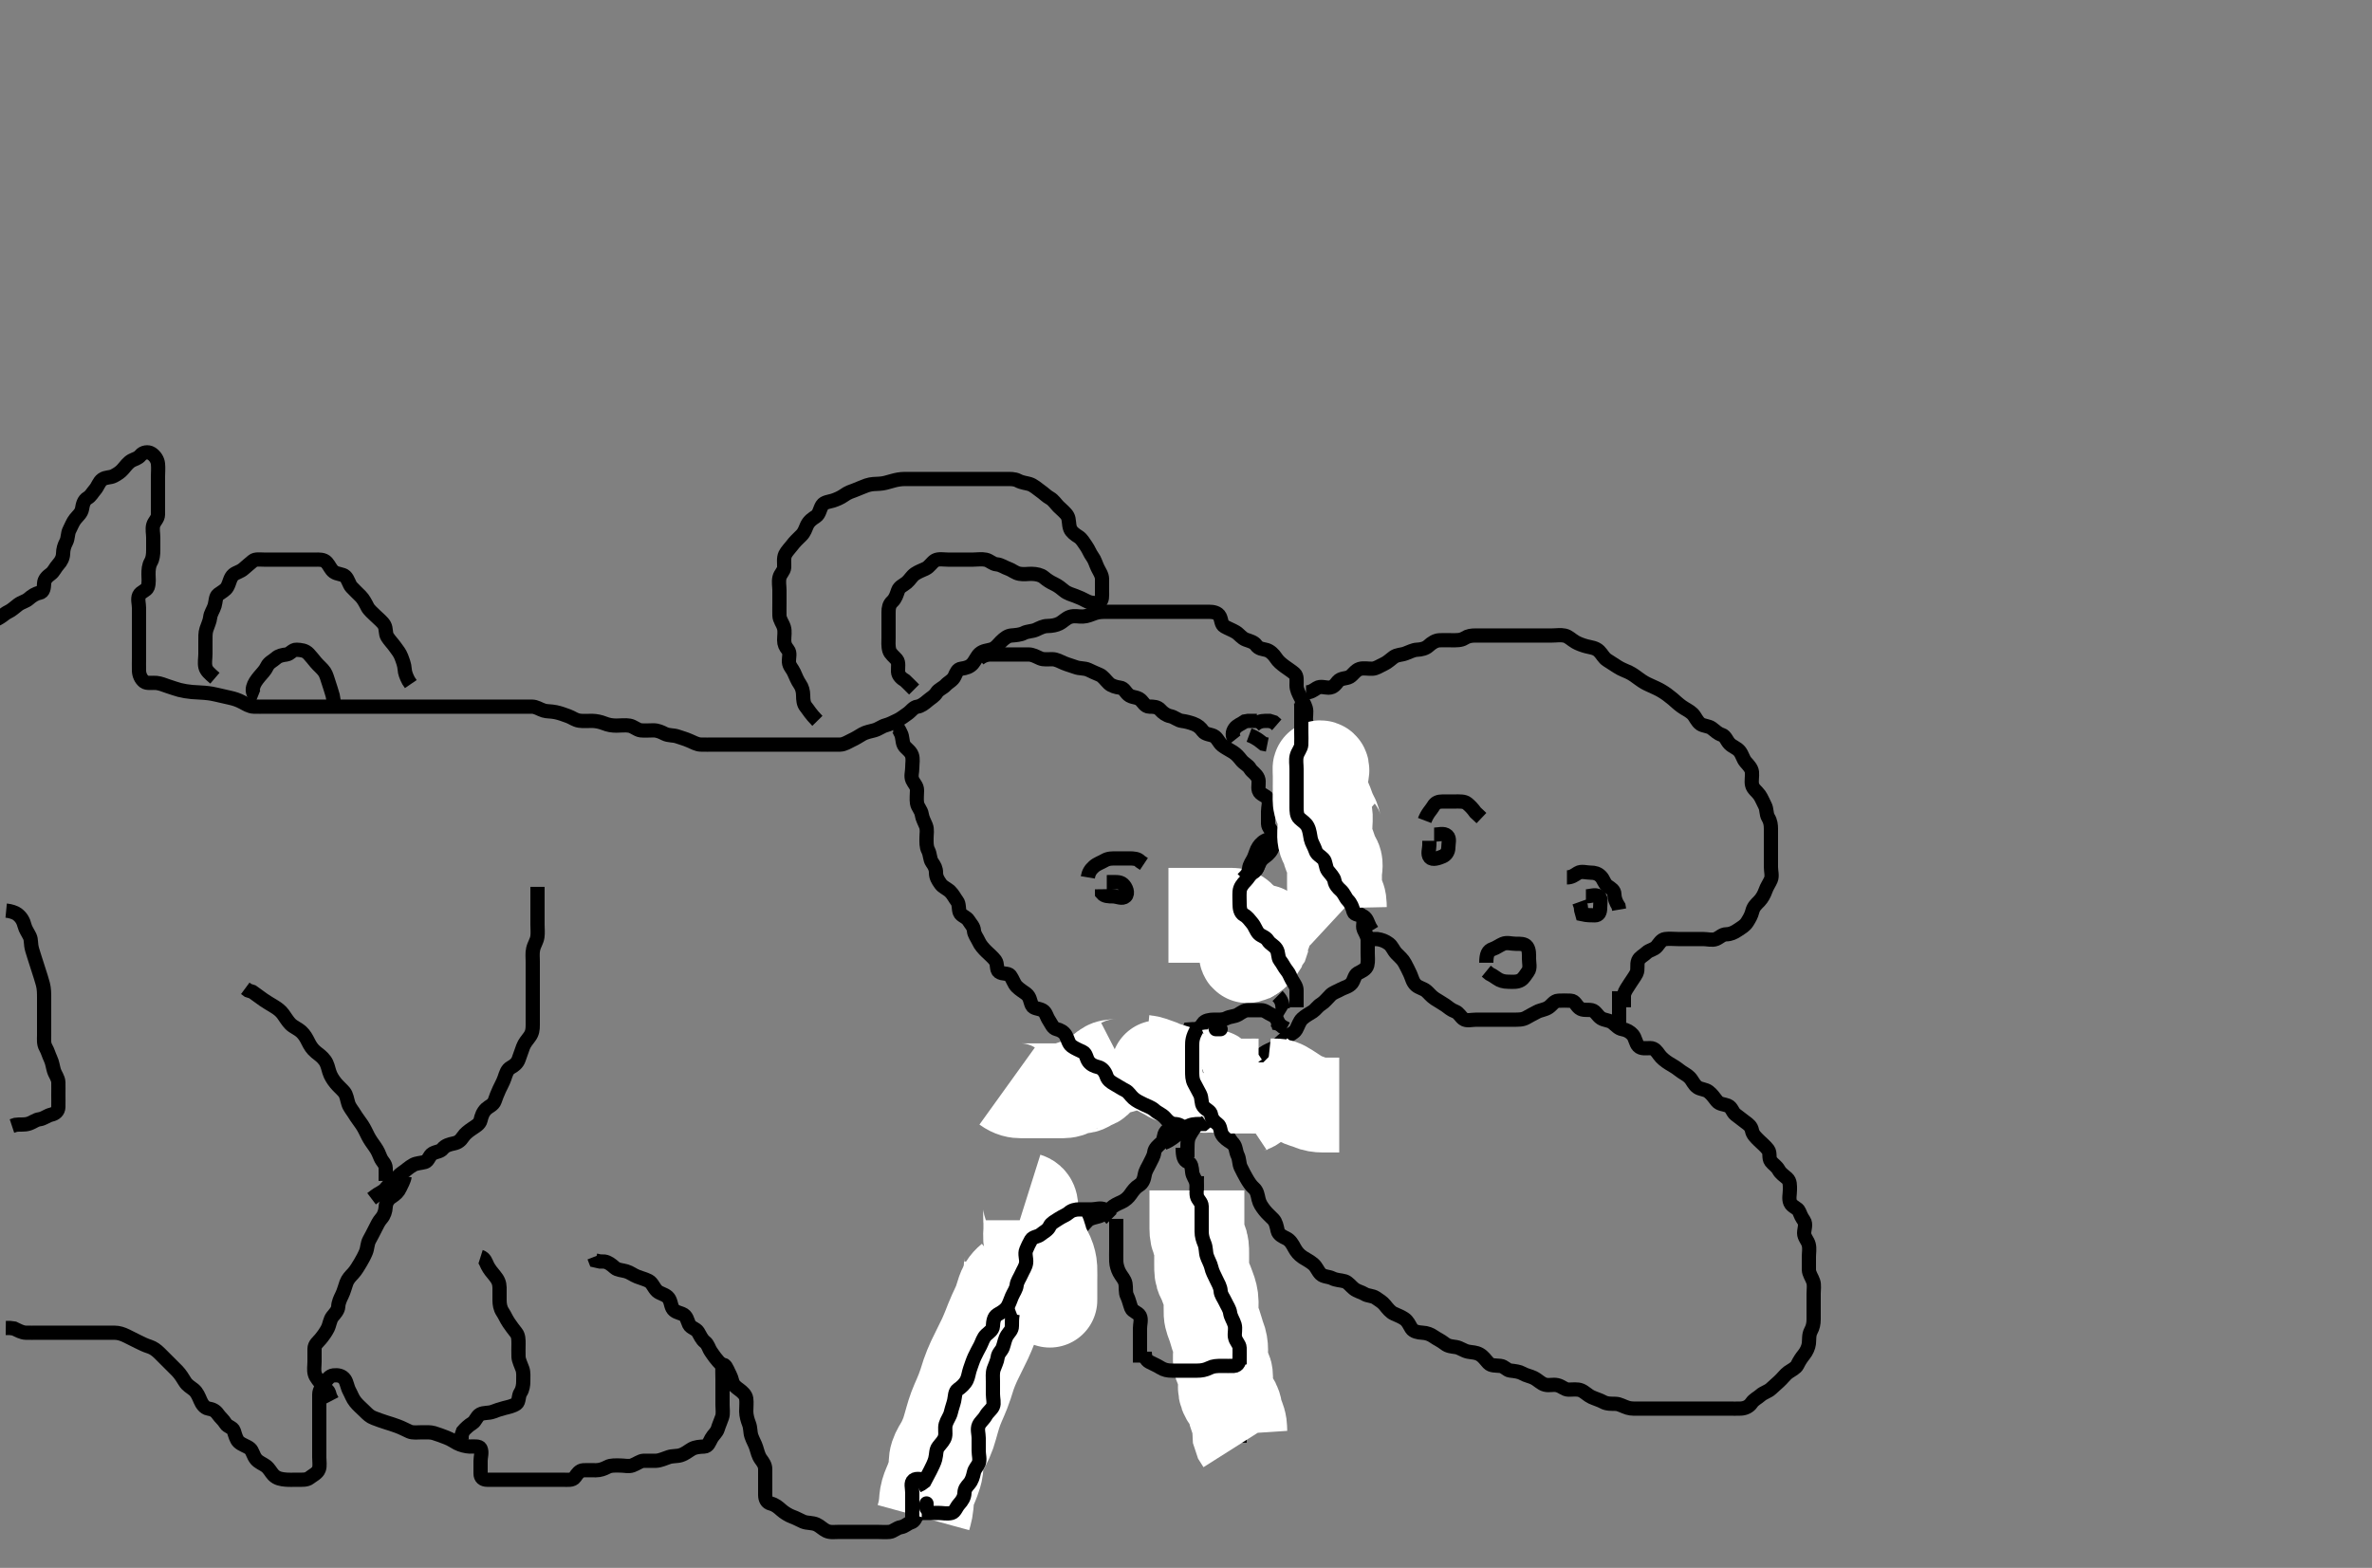 <svg width="500" height="330.579" xmlns="http://www.w3.org/2000/svg" xmlns:svg="http://www.w3.org/2000/svg" xmlns:xlink="http://www.w3.org/1999/xlink">
 <rect width="100%" height="100%" fill="#808080" stroke="none"/>
 <!-- Created with SVG-edit - http://svg-edit.googlecode.com/ -->
 <g display="inline" class="layer">
  <title>Layer 1</title>
  <path t="23292,23355,23388,23405,23421,23421,23438,23455,23471,23471,23488,23505,23521,23571,23605,23621,23621,23642,23674,23705,23721,23738,23738,23771,23805,23821,23838,23838,23855,23888,23905,23921,23921,23938,23971,23971,23989,24022,24040,24072,24089,24107,24107,24139,24156,24192,24206,24239,24239,24256,24289,24307,24356,24406,24439,24439,24590,24875,24875,24907,24907,24938,24955,24955,24971,24988,24988,25021,25039,25071,25088,25105,25121,25138,25155,25188,25205,25221,25238,25255,25271,25305,25338,25338,25338,25371,25388,25405,25438,25455,25491,25491,25521,25538,25538,25555,25571,25588,25605,25621,25638,25671,25671,25721,25738,25805,25821,25859,25888,25905,25921,25938,25938,25971,26038,26039,26055,26071,26088,26105,26121,26138,26138,26138,26155,26155,26155,26155,26171,26171,26171,26171,26172,26188,26188,26188,26188,26205,26221,26221,26221,26238,26238,26255,26271,26288,26288,26288,26305,26305,26323,26355,26371,26421,26438,26455,26455,26471,26521,26538,26571,26588,26621,26638,26638,26655,26671,26671,26688,26688,26705,26721,26721,26738,26739,26754,26755,26771,26771,26788,26788,26789,26789,26805,26805,26821,26821,26822,26838,26854,26854,26871,26871,26888,26904,26921,26921,26938,26954,26971,26971,26988,27004,27021,27021,27039,27054,27071,27072,27088,27088,27104,27121,27138,27139,27139,27154,27155,27155,27171,27188,27188,27204,27204,27221,27221,27238,27271,27271,27288,27288,27304,27304,27321,27338,27354,27371,27371,27388,27388,27421,27438,27454,27454,27471,27488,27521,27521,27538,27554,27555,27571,27571,27588,27604,27604,27621,27638,27638,27654,27671,27688,27704,27738,27754,27755,27771,27771,27788,27788,27804,27821,27854,27854,27871,27904,27921,27938,27954,27971,28004,28021,28054,28054,28071,28071,28104,28121,28138,28171,28171,28188,28188,28204,28204,28238,28271,28271,28288,28321,28321,28338,28354,28355,28371,28389,28421,28421,28459,28488,28521,28521,28588,28589,28621,28638,28654,28655,28671,28688,28704,28705,28738,28739,28771,28771,28788,28788,28805,28805,28838,28874,28904,28904,28921,28938,28939,28954,28971,28972,28988,29004,29021,29022,29039,29054,29088,29104,29104,29121,29122,29138,29171,29171,29188,29189,29221,29221,29238,29271,29322,29354,29371,29372,29388,29404,29421,29438,29439,29454,29471,29488,29489,29504,29538,29554,29571,29572,29621,29654,29654,29671,29672,29738,29804,29905,29972,30005,30005,30040,30089,30122,30139,30189,30189,30222,30272,30272,30289,30289,30323,30372,30405,30439,30507,30507,30652,30674,30740,30900,30900,30939,30972,31022,31040,31072,31107,31139,31139,31172,31206,31239,31272,31288,31405,31472,31489,31505,31506,31574,31605,31621,31654,31671,31672,31704,31738,31754,31788,31804,31821,31838,31839,31854,31871,31907,31907,31938,31938,31971,31988,32004,32039,32039,32092,32123,32123,32154,32171,32221,32221,32238,32239,32291,32304,32321,32338,32371,32404,32404,32421,32438,32522,32553,32589,32782,33917,33971,33972,34071,34088,34121,34138,34171,34172,34188,34189,34221,34254,34271,34272,34304,34338,34371,34438,34438,34471,34507,34507,34538,34554,34554,34571,34621,34654,34654,34671,34672,34688,34704,34755,34788,34821,34838,34871,34938,34954,35071,35087,35088,35088,35104,35154,35204,35223,35238,35239,35401,35488,35519,35538,35555,35606,35607,35622,35655,35672,35688,35739,35739,35772,35788,35822,35823,35905,35921,35921,35972,35988,35989,36022,36056,36072,36088,36089,36105,36138,36172,36222,36223,36290,36338,36354,36355,36371,36387,36404,36421,36454,36454,36487,36487,36504,36537,36554,36554,36571,36604,36621,36637,36638,36654,36687,36704,36737,36737,36754,36787,36787,36837,36838,36854,36887,36904,36921,36955,36955,36971,36987,37021,37054,37071,37087,37088,37104,37137,37154,37187,37187,37204,37221,37254,37254,37271,37272,37287,37321,37354,37371,37387,37388,37404,37437,37437,37471,37471,37487,37504,37555,37555,37587,37604,37621,37637,37654,37687,37721,37754,37754,37771,37772,37787,37788,37821,37837,37854,37855,37887,37921,37971,37987,37988,38037,38055,38155,38186,38272,38433,38472,38488,38555,38572,38605,38672,38689,38705,38739,38755,38855,38891,38922,38923,38955,39022,39039,39088,39172,39222,39272,39305,39338,39338,39372,39372,39438,39455,39456,39474,39488,39505,39538,39555,39588,39588,39605,39622,39638,39639,39655,39656,39672,39705,39722,39723,39738,39755,39756,39772,39773,39805,39805,39838,39872,39872,39905,39905,39922,39955,39972,39988,40005,40022,40072,40089,40122,40123,40138,40155,40172,40188,40205,40206,40238,40238,40255,40274,40288,40305,40322,40355,40372,40388,40405,40406,40438,40455,40456,40539,40762,40788,40808,40838,40839,40855,40856,40888,40905,40938,40938,40955,40972,41005,41006,41038,41056,41091,41105,41122,41138,41155,41172,41188,41189,41222,41222,41238,41239,41255,41256,41272,41288,41289,41305,41322,41324,41355,41388,41388,41405,41422,41438,41455,41472,41505,41538,41555,41572,41574,41605,41638,41655,41672,41674,41688,41689,41705,41738,41755,41772,41788,41789,41790,41805,41822,41824,41838,41855,41872,41888,41889,41905,41907,41922,41924,41925,41938,41988,42106,42138,42158,42188,42222,42223,42238,42541,42571,42587,42604,42606,42621,42623,42623,42624,42637,42654,42656,42672,42673,42687,42721,42754,42804,43105,43106,43124,43142,43142,43156,43156,43174,43174,43188,43238,43239,44779,44838,44839,44871,44891,44938,44939,44958,44988,44989,45107,45204,45254,45255,45385,45385,45551,45604,45706,45706,45771,45806,45922,45971,46021,46088,46157,46222,46222,46306,46322,46422,46475,46507,46572,46588,46621,46638,46670,46706,46737,46754,46772,46804,46870,46871,46905,46905,46937,46938,46987,47004,47054,47122,47156,47205,47271,47272,47305,47324,47355,47356,47371,47389,47421,47488,47489,47507,47538,47558,47588,47655,47674,47722,47738,47739,47788,47838,47872,48248,48248,48287,48288,48304,48320,48342,48404,48405,48472,48520,48521,48824,48855,48856,48888,48889,48921,48922,48955,48956,48957,49527,49587,49621,49687,49706,49737,49755,49787,49804,49837,49838,49854,49887,49888,49937,49954,49971,49988,50020,50037,50054,50071,50088,50120,50154,50187,50188,50256" d="M-1.7,130.989C0.383,130.188 0.788,129.446 1.7,129.015C2.476,128.648 3.024,128.099 3.8,127.51C4.538,126.95 5.424,126.796 6,126.285C6.732,125.635 7.507,125.137 8.325,124.989C9.193,124.833 9.252,123.888 9.3,122.989C9.343,122.186 9.878,121.599 10.689,121.015C11.354,120.536 11.653,119.686 12.3,118.989C12.861,118.386 13.281,117.6 13.3,116.704C13.319,115.789 13.548,115.039 13.947,114.289C14.384,113.469 14.216,112.509 14.653,111.689C15.052,110.94 15.308,110.135 15.875,109.425C16.45,108.705 17.136,108.217 17.299,107.275C17.451,106.391 17.636,105.472 18.467,104.989C19.16,104.586 19.493,103.865 20.005,103.289C20.655,102.557 20.834,101.59 21.585,101.075C22.343,100.555 23.25,100.741 24,100.342C24.82,99.905 25.369,99.536 25.875,98.964C26.443,98.321 26.986,97.532 27.743,97.111C28.367,96.762 29.068,96.686 29.633,95.989C30.154,95.348 31.206,95.178 31.889,95.611C32.717,96.135 33.215,96.977 33.299,97.789C33.397,98.741 33.3,99.637 33.3,100.42C33.3,101.425 33.3,102.289 33.3,103.189C33.3,104.089 33.3,104.989 33.3,105.791C33.3,106.689 33.305,107.589 33.3,108.489C33.295,109.379 32.525,109.926 32.304,110.694C32.057,111.554 32.3,112.468 32.3,113.355C32.3,114.323 32.3,114.99 32.3,115.927C32.3,116.948 32.204,117.784 31.8,118.489C31.345,119.282 31.3,120.189 31.3,121.089C31.3,121.875 31.468,122.859 31.133,123.823C30.897,124.501 29.651,124.777 29.321,125.51C28.959,126.312 29.3,127.289 29.3,128.188C29.3,129.042 29.3,129.989 29.3,130.789C29.3,131.689 29.3,132.553 29.3,133.51C29.3,134.389 29.3,135.289 29.3,136.188C29.3,137.042 29.3,137.876 29.3,138.815C29.3,139.505 29.27,140.543 29.3,141.432C29.329,142.285 29.703,143.169 30.384,143.705C30.96,144.159 32.119,143.905 32.967,143.989C33.812,144.073 34.608,144.425 35.413,144.694C36.3,144.989 37.205,145.299 37.842,145.468C38.511,145.647 39.632,145.836 40.468,145.905C41.35,145.978 42.251,145.995 43.132,146.073C44.359,146.183 45.079,146.331 45.717,146.489C46.53,146.691 47.658,146.923 48.633,147.156C49.313,147.318 50.088,147.52 51.157,148.089C51.785,148.423 52.599,148.961 53.501,148.989C54.466,149.02 55.136,148.989 55.901,148.989C57.089,148.989 57.815,148.989 58.779,148.989C59.7,148.989 60.596,148.989 61.522,148.989C62.4,148.989 63.3,148.989 64.1,148.989C65.015,148.989 65.911,148.989 66.8,148.989C67.7,148.989 68.596,148.989 69.522,148.989C70.4,148.989 71.185,148.989 72.125,148.989C73.133,148.989 73.925,148.989 74.784,148.989C75.647,148.989 76.547,148.989 77.467,148.989C78.321,148.989 79.3,148.989 80.089,148.989C81.133,148.989 81.925,148.989 82.788,148.989C83.583,148.989 84.633,148.989 85.267,148.989C86.279,148.989 86.938,148.989 88.036,148.989C88.94,148.989 89.843,148.989 90.8,148.989C91.532,148.989 92.639,148.989 93.467,148.989C94.3,148.989 95.278,148.989 96.099,148.989C97,148.989 97.936,148.989 98.784,148.989C99.647,148.989 100.543,148.989 101.5,148.989C102.4,148.989 103.185,148.989 104.115,148.989C105.057,148.989 105.869,148.989 106.652,148.989C107.664,148.989 108.605,148.989 109.467,148.989C110.321,148.989 111.3,148.989 112.079,148.989C113.057,148.989 113.711,149.536 114.633,149.823C115.288,150.026 116.098,149.942 117.133,150.156C118.069,150.35 118.832,150.649 119.779,150.989C120.624,151.293 121.165,151.806 122.136,151.953C122.893,152.068 123.896,151.984 124.815,151.989C125.675,151.995 126.618,152.218 127.3,152.489C128.275,152.878 129.053,152.987 129.953,152.989C130.816,152.991 131.792,152.844 132.7,153C133.533,153.143 134.287,153.901 135.057,153.985C135.943,154.081 136.731,153.984 137.736,153.989C138.7,153.995 139.438,154.375 140.1,154.705C140.943,155.126 141.951,154.977 142.784,155.273C143.49,155.524 144.46,155.78 145.3,156.156C146.119,156.522 146.951,156.957 147.647,156.985C148.674,157.026 149.621,156.989 150.3,156.989C151.415,156.989 152.3,156.989 153.1,156.989C154,156.989 154.9,156.989 155.8,156.989C156.689,156.989 157.587,156.989 158.467,156.989C159.3,156.989 160.279,156.989 161.053,156.989C161.953,156.989 162.816,156.989 163.779,156.989C164.689,156.989 165.633,156.989 166.321,156.989C167.415,156.989 168.3,156.989 169.133,156.989C170.005,156.989 170.9,156.989 171.8,156.989C172.7,156.989 173.605,156.989 174.467,156.989C175.3,156.989 176.279,157.015 177.099,156.989C178.001,156.961 178.76,156.414 179.5,156.073C180.363,155.676 181.027,155.237 181.785,154.791C182.485,154.379 183.516,154.186 184.258,153.989C185.225,153.733 185.882,153.132 186.652,152.937C187.563,152.705 188.336,152.25 189.1,151.905C189.868,151.558 190.644,150.925 191.279,150.489C192.089,149.933 192.521,149.103 193.4,148.989C194.099,148.898 194.86,148.336 195.6,147.694C196.267,147.115 196.922,146.853 197.467,145.989C197.85,145.382 198.813,145.023 199.321,144.468C199.91,143.825 200.849,143.454 201.228,142.589C201.589,141.766 201.87,141.094 202.595,140.994C203.637,140.85 204.441,140.617 205.057,139.889C205.538,139.322 205.977,138.307 206.485,137.851C207.234,137.179 208.136,137.195 209,136.932C209.884,136.663 210.398,135.887 211,135.289C211.697,134.597 212.394,134.056 213.185,133.991C214.122,133.913 215.136,133.828 215.779,133.489C216.604,133.054 217.557,133.152 218.4,132.768C219.18,132.413 219.9,131.999 220.779,131.989C221.747,131.978 222.638,131.803 223.3,131.468C224.158,131.034 224.696,130.312 225.605,130.046C226.582,129.761 227.301,130.035 228.279,129.989C229.187,129.946 229.933,129.587 230.816,129.273C231.649,128.977 232.595,128.989 233.522,128.989C234.4,128.989 235.3,128.989 236.1,128.989C237,128.989 237.9,128.989 238.821,128.989C239.783,128.989 240.59,128.989 241.468,128.989C242.321,128.989 243.279,128.989 244.099,128.989C245.015,128.989 245.911,128.989 246.821,128.989C247.783,128.989 248.59,128.989 249.522,128.989C250.467,128.989 251.125,128.989 252.133,128.989C253.013,128.989 253.911,128.984 254.8,128.989C255.7,128.995 256.705,129.135 257.133,129.989C257.5,130.719 257.4,131.677 258.101,132.073C258.918,132.534 259.764,132.833 260.5,133.275C261.179,133.682 261.777,134.572 262.621,134.868C263.445,135.157 264.337,135.386 264.758,135.989C265.366,136.86 266.135,136.798 267,137.046C267.765,137.266 268.502,138.011 268.943,138.689C269.458,139.482 270.065,139.95 270.779,140.489C271.543,141.066 272.152,141.403 272.864,142.015C273.474,142.539 273.295,143.589 273.3,144.468C273.305,145.425 273.709,146.117 274.133,146.989C274.5,147.743 274.986,148.412 275.243,149.289C275.496,150.155 275.189,151.096 275.3,151.989C275.411,152.888 276.149,153.283 276.301,154.189C276.455,155.103 276.839,155.798 277.321,156.489C277.799,157.174 278.377,157.681 278.8,158.51C279.202,159.299 279.211,160.196 279.725,160.928C280.187,161.586 280.239,162.528 280.653,163.289C281.058,164.035 281.3,164.907 281.3,165.699C281.3,166.507 281.204,167.473 281.3,168.468C281.384,169.335 281.867,169.986 282.179,170.968C282.402,171.671 282.986,172.412 283.243,173.289C283.496,174.156 283.298,175.156 283.3,175.968C283.302,176.884 283.694,177.682 283.947,178.341C284.328,179.331 284.204,180.213 284.467,181.156C284.657,181.838 285.206,182.811 285.289,183.579C285.387,184.484 285.3,185.389 285.3,186.289C285.3,187.189 285.3,188.089 285.3,188.989C285.3,189.789 285.109,190.718 285.336,191.589C285.559,192.446 286.764,192.607 287.215,193.275C287.729,194.036 287.1,195.151 287.467,195.989C287.788,196.725 288.3,197.425 288.3,198.289C288.3,199.189 288.3,200.089 288.3,200.989C288.3,201.746 288.425,202.664 288.215,203.505C287.995,204.386 287.033,204.753 286.2,205.211C285.509,205.591 285.459,206.616 284.943,207.285C284.366,208.032 283.332,208.207 282.7,208.564C281.857,209.04 281.015,209.275 280.499,209.791C279.8,210.489 279.176,211.293 278.5,211.704C277.724,212.175 277.338,212.875 276.731,213.275C275.989,213.762 275.163,214.165 274.501,214.789C273.889,215.367 273.657,216.287 273.215,217.075C272.805,217.804 271.901,218.07 271.247,218.637C270.647,219.157 269.938,219.704 269.357,220.342C268.863,220.885 268.119,221.124 267.475,221.425C266.767,221.756 265.81,222.283 265.3,223.156C264.896,223.847 264.052,223.836 263.3,224.156C262.519,224.489 261.681,224.975 261.275,225.6C260.795,226.338 259.919,226.687 259.353,227.346C258.761,228.034 258.528,228.825 257.585,228.988C256.702,229.141 255.954,229.517 255.1,229.905C254.337,230.252 253.599,230.635 252.8,230.989C251.999,231.345 251.3,231.989 250.736,232.553C250.016,233.274 249.566,234.028 249.216,234.789C248.871,235.539 247.996,236.113 247.585,236.789C247.114,237.565 246.351,237.908 245.821,238.531C245.148,239.321 245.496,240.306 244.779,240.968C244.146,241.553 243.409,242.088 243.3,242.989C243.204,243.788 242.738,244.458 242.353,245.289C241.949,246.161 241.467,246.761 241.304,247.689C241.149,248.577 240.896,249.427 240.1,249.907C239.328,250.372 238.841,251.037 238.3,251.823C237.853,252.471 237.202,253.066 236.439,253.415C235.48,253.853 234.859,254.117 234.216,254.705C233.521,255.341 232.969,255.804 232.2,256.211C231.442,256.612 230.604,256.603 229.736,257.025C229.053,257.358 228.584,258.279 227.948,258.689C227.048,259.27 226.207,259.64 225.585,260.073C224.788,260.629 224.271,260.864 223.322,260.989C222.403,261.111 221.921,261.797 221.315,262.425C220.755,263.005 220.076,263.514 219.469,264.188C218.86,264.866 217.92,264.742 217.353,265.346C216.732,266.008 216.548,267.02 216.247,267.689C215.875,268.518 214.805,268.743 214.325,269.436C213.808,270.183 213.778,270.981 213.421,271.968C213.114,272.816 212.463,273.322 212.3,274.01C212.073,274.966 211.466,275.418 210.736,276.015C210.088,276.544 209.615,277.412 209.357,278.294C209.114,279.123 209.606,280.17 208.943,280.879C208.387,281.473 207.539,281.72 207.357,282.642C207.19,283.491 207.272,284.44 206.653,284.985C206.009,285.551 205.6,286.138 205.385,287.104C205.171,288.069 205.242,288.78 204.499,289.075C203.638,289.416 203.434,290.399 203.296,291.289C203.168,292.108 202.57,292.723 202.353,293.646C202.18,294.381 202.094,295.423 201.725,296.117C201.232,297.048 200.486,297.32 200.079,298.089C199.678,298.847 199.339,299.626 198.875,300.379C198.367,301.201 198.474,302.027 198.215,302.789C197.913,303.677 197.318,304.378 197.3,305.346C197.284,306.189 197.3,307.089 197.3,307.989C197.3,308.868 197.3,309.694 197.3,310.589C197.3,311.489 197.3,312.379 197.3,313.346C197.3,314.188 197.095,314.983 196.653,315.694C196.163,316.479 195.974,317.244 195.467,317.989C194.92,318.793 193.997,318.587 193.414,319.342C192.841,320.085 192.9,320.707 192.005,320.994C191.244,321.238 190.768,321.846 189.911,321.989C188.984,322.144 188.313,322.901 187.543,322.985C186.657,323.081 185.869,322.989 184.853,322.989C183.979,322.989 183.125,322.989 182.187,322.989C181.275,322.989 180.499,322.989 179.6,322.989C178.664,322.989 177.816,322.989 176.953,322.989C175.936,322.989 175.039,323.16 174.2,322.768C173.461,322.423 172.838,321.745 172.125,321.425C171.21,321.014 170.147,321.171 169.3,320.823C168.629,320.547 167.868,320.082 166.979,319.768C166.279,319.52 165.299,318.916 164.711,318.389C164.073,317.818 163.421,317.251 162.485,317.015C161.639,316.801 161.301,316.103 161.3,315.164C161.299,314.473 161.3,313.436 161.3,312.553C161.3,311.589 161.3,310.689 161.3,309.789C161.3,308.889 160.863,308.335 160.353,307.628C159.865,306.951 159.669,306.062 159.385,305.159C159.149,304.405 158.682,303.679 158.385,302.789C158.099,301.931 158.239,301.095 157.875,300.164C157.602,299.466 157.31,298.51 157.3,297.589C157.29,296.689 157.424,295.781 157.3,294.889C157.188,294.088 156.495,293.491 155.864,293.015C155.206,292.518 154.547,292.112 154.325,291.164C154.092,290.165 153.679,289.593 153.299,288.704C152.967,287.928 152.361,287.326 152.3,288.189C152.237,289.087 152.3,289.804 152.3,290.756C152.3,291.703 152.3,292.625 152.3,293.531C152.3,294.473 152.3,295.164 152.3,296.228C152.3,297.073 152.474,298.027 152.215,298.789C151.913,299.677 151.56,300.417 151.299,301.273C151.062,302.048 150.36,302.54 149.947,303.289C149.486,304.128 149.268,304.956 148.447,304.991C147.54,305.029 146.594,305.078 145.821,305.51C145.089,305.919 144.516,306.487 143.467,306.823C142.731,307.058 141.762,306.952 140.979,307.211C140.102,307.5 139.188,307.947 138.3,307.989C137.501,308.028 136.663,307.953 135.647,307.994C134.951,308.022 134.224,308.624 133.3,308.968C132.549,309.249 131.6,308.989 130.7,308.989C129.821,308.989 128.822,308.904 128.1,309.273C127.236,309.715 126.5,309.989 125.6,309.989C124.7,309.99 123.778,309.954 122.979,309.99C122.159,310.026 121.63,310.793 121.217,311.421C120.715,312.185 119.6,311.989 118.7,311.989C117.879,311.989 116.967,311.989 116.049,311.989C115.305,311.989 114.271,311.989 113.3,311.989C112.5,311.989 111.6,311.989 110.7,311.989C109.889,311.989 108.978,311.989 108.089,311.989C107.1,311.989 106.3,311.989 105.3,311.989C104.511,311.989 103.785,311.989 102.711,311.989C101.821,311.989 101.3,311.553 101.3,310.689C101.3,309.791 101.3,308.905 101.3,307.989C101.3,307.189 101.666,306.208 101.3,305.425C101.013,304.81 99.889,305.015 98.978,304.989C98.257,304.968 97.121,304.68 96.352,304.284C95.812,304.006 95.105,303.474 94.11,303.099C93.16,302.741 92.507,302.471 91.467,302.156C90.728,301.932 89.821,301.989 88.943,301.989C88,301.989 87.052,302.143 86.3,301.823C85.519,301.49 84.762,301.043 83.816,300.705C83.11,300.454 82.172,300.119 81.416,299.905C80.633,299.683 79.765,299.332 78.821,298.989C77.979,298.683 77.5,298.188 76.8,297.489C76.1,296.79 75.528,296.353 74.911,295.589C74.308,294.844 74.063,294.033 73.653,293.289C73.221,292.507 73.104,291.454 72.689,290.851C72.113,290.013 71.195,289.895 70.3,289.989C69.487,290.075 68.922,290.864 68.5,291.507C67.939,292.362 67.302,293.042 67.3,293.989C67.298,294.789 67.3,295.689 67.3,296.553C67.3,297.425 67.3,298.389 67.3,299.289C67.3,300.188 67.3,301.042 67.3,301.989C67.3,302.789 67.3,303.689 67.3,304.553C67.3,305.425 67.3,306.389 67.3,307.289C67.3,308.188 67.479,309.085 67.215,309.791C66.89,310.658 65.89,311.064 65.275,311.564C64.655,312.068 63.7,311.989 62.8,311.989C61.911,311.989 60.964,312.032 60.258,311.968C59.293,311.881 58.366,311.744 57.633,310.989C57.113,310.453 56.727,309.582 56.016,309.075C55.35,308.6 54.549,308.328 54.005,307.689C53.362,306.936 53.242,305.883 52.689,305.425C52.004,304.858 50.979,304.654 50.3,303.989C49.805,303.505 49.563,302.549 49.295,301.694C49.059,300.94 47.979,300.84 47.584,300.188C47.074,299.346 46.423,298.879 45.911,298.139C45.382,297.375 44.766,297.129 43.9,296.979C43.068,296.834 42.538,295.963 42.247,295.289C41.885,294.447 41.512,293.543 40.864,293.015C40.13,292.416 39.478,292.116 39,291.337C38.581,290.653 38.019,289.737 37.384,289.073C36.793,288.455 36.1,287.789 35.6,287.289C34.9,286.589 34.2,285.889 33.657,285.346C33.015,284.705 32.295,284.173 31.543,283.937C30.636,283.652 29.895,283.286 29.1,282.889C28.3,282.49 27.3,281.989 26.709,281.694C25.871,281.275 25.015,280.989 24.1,280.989C23.2,280.989 22.3,280.989 21.421,280.989C20.596,280.989 19.7,280.989 18.8,280.989C17.911,280.989 16.967,280.989 16.115,280.989C15.185,280.989 14.3,280.989 13.5,280.989C12.6,280.989 11.7,280.989 10.8,280.989C9.9,280.989 9,280.989 8.1,280.989C7.2,280.989 6.299,281.02 5.421,280.989C4.594,280.961 3.779,280.489 2.979,280.111L2.161,280L1.217,279.989" id="svg_6" stroke-width="3" stroke="#000" fill="none"/>
  <path t="54282,54339,54483,54483,54500,54500,54556,54556,54572,54604,54897,54897,54921,54921,54921,54921,54921,54921,54921,54921,54938,54938,54938,54971,54988,55004,55004,55021,55039,55054,55071,55105,55121,55138,55154,55154,55204,55238,55238,55271,55288,55321,55338,55354,55371,55404,55421,55471,55471,55521,55538,55605,55605,55639,55654,55671,55688,55705,55705,55721,55738,55771,55771,55788,55788" d="M1.3,191.989C2.187,192.075 3.162,192.382 3.647,192.751C4.486,193.389 4.933,194.177 5.179,195.189C5.36,195.936 5.909,196.687 6.264,197.425C6.655,198.237 6.385,198.884 6.8,200.323C6.956,200.862 7.151,201.462 7.358,202.111C7.575,202.792 7.802,203.489 8.242,204.868C8.449,205.517 8.822,206.65 9.044,207.505C9.293,208.462 9.3,209.425 9.3,210.294C9.3,211.156 9.3,211.968 9.3,212.968C9.3,213.791 9.3,214.689 9.3,215.589C9.3,216.489 9.3,217.389 9.3,218.294C9.3,219.156 9.167,220.04 9.653,220.884C10.091,221.646 10.248,222.384 10.653,223.232C11.039,224.042 11.122,224.9 11.357,225.694C11.616,226.567 12.271,227.288 12.3,228.188C12.327,229.041 12.3,229.989 12.3,230.789C12.3,231.689 12.329,232.554 12.3,233.432C12.271,234.285 11.669,234.816 10.8,235.01C9.955,235.199 9.202,235.88 8.3,235.989C7.501,236.086 6.878,236.679 5.995,236.932C5.016,237.213 4.279,237.01 3.3,237.156L2.521,237.415" id="svg_7" stroke-width="3" stroke="#000" fill="none"/>
  <path t="58348,58475,58476,58488,58521,58521,58538,58538,58554,58588,58588,58604,58621,58638,58671,58688,58688,58704,58738,58754,58771,58804,58804,58838,58854,58854,58888,58888,58904,58921,58939,58939,58954,58971,58972,58988,59004,59004,59021,59038,59038,59071,59088,59088,59104,59104,59122,59138,59171,59204,59221,59276,59338,59372,59404,59438,59454,59455,59647,59705,59740,59743,59743" d="M85.3,247.989C85.133,248.989 84.656,249.691 84.3,250.489C83.942,251.291 83.413,251.788 82.485,252.389C81.869,252.789 81.351,253.511 81.299,254.473C81.251,255.337 80.972,256.249 80.384,256.905C79.823,257.531 79.464,258.336 79.079,259.089C78.689,259.852 78.268,260.701 77.875,261.389C77.409,262.204 77.483,263.144 77.133,263.989C76.809,264.774 76.392,265.537 75.943,266.294C75.57,266.923 74.999,267.881 74.5,268.42C73.847,269.125 73.316,269.65 73.016,270.473C72.696,271.353 72.481,272.284 72.079,273.089C71.75,273.748 71.334,274.626 71.299,275.472C71.265,276.281 70.596,276.95 70.101,277.559C69.534,278.257 69.488,279.288 69.079,280.089C68.708,280.816 68.201,281.544 67.6,282.279C67.001,283.012 66.318,283.425 66.3,284.389C66.283,285.289 66.3,286.189 66.3,287.089C66.3,287.989 66.117,288.854 66.357,289.694C66.578,290.464 67.281,291.168 67.7,291.804C68.274,292.674 69.133,292.989 69.336,293.636L69.585,294.472L70.004,295.279" id="svg_8" stroke-width="3" stroke="#000" fill="none"/>
  <path t="62695,62804,62821,62821,62821,62837,62837,62854,62854,62871,62871,62887,62904,62904,62921,62921,62973,62973,62987,63004,63021,63071,63087,63121,63187,63204,63271,63287,63287,63337,63354,63372,63404,63421,63421,63455,63487,63504,63521,63554,63587,63587,63604,63637,63654,63654,63687,63721,63755,63756,63787,63854,64015,64054,64054,64137,64154" d="M101.3,264.989C102.216,265.276 102.425,266.175 102.747,266.825C103.138,267.617 103.791,268.381 104.279,268.968C104.979,269.812 105.279,270.489 105.3,271.473C105.315,272.164 105.289,273.237 105.3,274.156C105.31,274.989 105.426,275.849 105.947,276.628C106.43,277.349 106.68,278.06 107.275,278.928C107.718,279.575 108.292,280.364 108.8,280.989C109.314,281.622 109.3,282.51 109.3,283.389C109.3,284.285 109.253,285.212 109.3,286.089C109.343,286.878 109.827,287.762 110.133,288.656C110.388,289.401 110.3,290.294 110.3,291.31C110.3,291.968 110.177,292.935 109.725,293.6C109.231,294.328 109.455,295.55 108.853,295.964C108.105,296.479 107.155,296.659 106.322,296.868C105.403,297.098 104.608,297.383 103.948,297.637C102.958,298.017 102.014,297.768 101.2,298.211C100.458,298.614 100.253,299.642 99.596,300.042C98.807,300.522 98.101,301.189 97.585,301.789L97.311,302.589L97.3,303.489" id="svg_9" stroke-width="3" stroke="#000" fill="none"/>
  <path t="77893,77987,78037,78070,78070,78087,78120,78140,78187,78220,78253,78287,78303,78320,78337,78353,78370,78387,78388,78420,78437,78453,78453,78470,78487,78503,78520,78520,78553,78553,78570,78587,78587,78620,78621,78638,78653,78653,78670,78703,78720,78737,78737,78770,78787,78788,78804,78820,78853,78853,78870,78870,78903,78903,78920,78953,78970,78970,78987,79004,79020,79020,79037,79037,79070,79087,79122,79122,79202,79224,79252,79269,79269,79286,79302,79319,79336,79352,79369,79386,79402,79419,79419,79436,79436,79452,79469,79469,79486,79486,79502,79519,79536,79569,79586,79586,79619,79636,79636,79652,79686,79702,79719,79736,79736,79752,79786,79803,79803,79819,79836,79836,79852,79869,79869,79886,79886,79902,79919,79919,79919,79936,79952,79986,79986,80002,80036,80036,80052,80052,80069,80102,80102,80119,80136,80152,80170,80186,80203,80203,80219,80252,80269,80286,80286,80302,80302,80319,80336,80336,80369,80386,80402,80403,80419,80436,80452,80469,80486,80522,80538,80554,80586,80619,80619,80652,80652,80686,80719,80736,80769,80769,80786,80803,80836,80869,80902,80902,80919,80952,80952,80986,81019,81019,81036,81069,81086,81136,81153,81153,81203,81253,81303,81337,81337,81355,81373,81387,81437,81470,81487,81520,81537,81554,81554,81570,81587,81603,81620,81637,81653,81653,81670,81687,81703,81720,81771,81771,81787,81803,81837,81853,81870,81887,81888,81920,81937,81937,81970,81987,81987,82003,82020,82053,82087,82120,82137,82153,82171,82203,82203,82220,82237,82270,82287,82287,82303,82337,82370,82403,82420,82420,82453,82470,82539,82587,82653,82653,82703,82720,82720,82753,82753,82770,82770,82803,82804,82820,82821,82821,82837,82853,82870,82871,82920,82987,82987,83003,83103,83186,83219,83220,83384,83419,83452,83469,83486,83519,83519,83569,83569,83586,83619,83619,83652,83652,83669,83669,83719,83719,83752,83921,83937,83970,84003,84020,84020,84037,84087,84137,84203,84270,84354,84404,84404,84472,84523,84553,84587,84620,84653,84686,84739,84769,84802,84836,84836,84869,85017,85069,85102,85102,85135,85135,85153,85203,85220,85253,85303,85303,85320,85320,85353,85370,85386,85420,85436,85436,85503,85570,85603,85604,85670,85670,85800,85800,85817,85853,85886,85936,86253,86352,86639,86654" d="M253.3,230.989C253.3,231.989 253.509,232.733 254.3,233.156C255.049,233.556 256.005,233.857 256.289,234.6C256.608,235.431 256.939,236.24 257.289,237.015C257.611,237.727 257.943,238.559 258.499,239.189C259.174,239.955 259.447,240.605 259.947,241.104C260.525,241.679 260.485,242.813 260.875,243.579C261.283,244.38 261.168,245.339 261.521,246.089C261.886,246.865 262.331,247.701 262.725,248.389C263.192,249.204 263.662,249.955 264.3,250.51C265,251.12 265.096,251.991 265.305,252.884C265.506,253.749 265.942,254.386 266.6,255.232C267.059,255.822 267.815,256.475 268.4,257.089C268.958,257.676 269.111,258.576 269.321,259.51C269.506,260.334 270.443,260.757 271.1,261.073C271.981,261.498 272.417,262.301 272.864,263.128C273.291,263.919 273.812,264.552 274.621,265.089C275.278,265.525 276.166,265.949 276.853,266.553C277.557,267.172 277.746,267.982 278.41,268.632C278.997,269.207 280.132,269.159 280.779,269.489C281.698,269.958 282.526,269.884 283.467,270.156C284.141,270.351 284.736,271.189 285.383,271.704C286.134,272.302 286.926,272.381 287.633,272.823C288.338,273.263 289.269,273.149 290.004,273.637C290.737,274.122 291.457,274.589 291.9,275.139C292.538,275.93 293.11,276.653 293.821,276.968C294.698,277.358 295.309,277.588 296.004,278.042C296.762,278.537 297.075,279.371 297.522,280.089C297.926,280.739 298.952,280.95 299.816,280.988C300.779,281.03 301.588,281.369 302.185,281.791C302.933,282.318 303.695,282.624 304.538,283.285C305.294,283.877 306.016,283.875 306.936,284.025C307.807,284.167 308.539,284.81 309.467,284.989C310.383,285.167 311.081,285.107 311.9,285.564C312.673,285.995 313.083,286.662 313.747,287.379C314.321,287.999 315.305,287.885 316.278,287.989C317.144,288.082 317.623,288.888 318.321,288.968C319.408,289.094 320.273,289.199 320.9,289.564C321.681,290.019 322.64,290.171 323.3,290.51C324.311,291.03 324.825,291.73 325.721,291.953C326.607,292.174 327.32,291.851 328.237,292.046C329.248,292.262 329.746,292.971 330.621,292.989C331.474,293.007 332.469,292.808 333.3,293.156C334.015,293.456 334.762,294.233 335.475,294.553C336.39,294.965 337.267,295.21 337.9,295.564C338.761,296.045 339.701,295.958 340.595,295.989C341.411,296.018 342.126,296.511 343.133,296.823C343.871,297.051 344.779,296.989 345.736,296.989C346.604,296.989 347.467,296.989 348.3,296.989C349.279,296.989 350.099,296.989 350.936,296.989C351.948,296.989 352.731,296.989 353.736,296.989C354.604,296.989 355.467,296.989 356.279,296.989C357.279,296.989 358.101,296.989 359,296.989C359.9,296.989 360.779,296.989 361.736,296.989C362.6,296.989 363.5,296.989 364.4,296.989C365.3,296.989 366.058,297.029 366.953,296.985C367.819,296.942 368.693,296.581 369.216,295.791C369.695,295.066 370.517,294.723 371.1,294.188C371.719,293.62 372.689,293.399 373.3,292.823C373.884,292.273 374.426,291.798 375,291.285C375.735,290.627 376.316,289.79 376.943,289.346C377.66,288.839 378.553,288.449 378.864,287.804C379.295,286.91 379.745,286.251 380.247,285.632C380.819,284.927 381.212,284.003 381.296,283.289C381.4,282.395 381.254,281.456 381.725,280.589C382.124,279.857 382.299,279.104 382.3,278.175C382.301,277.232 382.3,276.379 382.3,275.489C382.3,274.589 382.3,273.694 382.3,272.768C382.3,271.889 382.474,270.951 382.215,270.189C381.913,269.301 381.318,268.59 381.3,267.689C381.282,266.789 381.3,265.889 381.3,264.989C381.3,264.189 381.486,263.262 381.264,262.389C381.047,261.536 380.301,260.905 380.3,259.989C380.299,259.189 380.776,258.126 380.243,257.346C379.76,256.641 379.566,256.222 379.228,255.389C378.935,254.668 377.746,254.454 377.372,253.579C377.013,252.738 377.3,251.815 377.3,250.875C377.3,249.989 377.382,249.041 376.689,248.425C376.032,247.84 375.36,247.438 374.947,246.689C374.486,245.851 373.795,245.518 373.305,244.875C372.755,244.154 373.22,243.098 372.689,242.4C372.094,241.617 371.384,241.074 370.779,240.468C370.101,239.79 369.47,239.22 369.311,238.389C369.129,237.441 368.585,237.098 367.864,236.553C367.115,235.987 366.496,235.517 365.821,234.989C365.169,234.479 365.047,233.444 364.2,233.111C363.355,232.778 362.469,232.845 361.9,232.139C361.264,231.35 360.88,230.734 360.133,230.156C359.53,229.689 358.435,229.653 357.869,229.273C356.978,228.674 356.85,227.889 356.133,227.156C355.542,226.551 354.745,226.242 353.947,225.6C353.242,225.033 352.567,224.672 351.783,224.188C351.033,223.726 350.212,223.061 349.736,222.389C349.221,221.664 348.779,221 347.889,220.989C346.979,220.979 345.981,221.198 345.361,220.553C344.78,219.949 344.729,218.827 344.133,218.156C343.595,217.55 342.854,217.135 342.005,216.994C341.129,216.848 340.672,216.196 339.889,215.6C339.192,215.069 338.211,215.144 337.467,214.656C336.69,214.147 336.348,213.17 335.543,212.998C334.667,212.812 333.661,213.114 332.947,212.553C332.201,211.968 332.018,211.032 331.1,210.989C330.201,210.947 329.299,210.952 328.5,210.989C327.582,211.032 327.189,211.867 326.449,212.379C325.685,212.907 324.746,212.942 324,213.342C323.156,213.794 322.519,214.104 321.736,214.564C320.96,215.02 320,214.989 319.1,214.989C318.2,214.989 317.353,214.989 316.499,214.989C315.6,214.989 314.7,214.989 313.821,214.989C312.857,214.989 312.115,214.989 311.185,214.989C310.2,214.989 309.148,215.331 308.467,214.823C307.891,214.393 307.468,213.532 306.783,213.275C305.78,212.897 305.341,212.411 304.689,211.964C303.948,211.455 303.121,211.009 302.485,210.589C301.616,210.015 301.218,209.401 300.653,208.932C300.006,208.395 299.125,208.288 298.469,207.704C297.794,207.103 297.622,206.174 297.275,205.389C296.913,204.571 296.469,203.749 296.131,203.104C295.694,202.273 295.105,201.824 294.322,201.011C293.74,200.407 293.433,199.482 292.779,198.989C291.999,198.401 291.2,198.111 290.3,197.989L289.384,197.989L288.595,197.989L287.7,197.953" id="svg_10" stroke-width="3" stroke="#000" fill="none"/>
  <path t="91616,91870,91904,91940,92036,92088,92217,92217,92241,92305,92387,92437,92487,92524,92524,92554,92571,92587,92604,92637,92703,92721,92754,92788,92821,92854,92854,92871,92887,92940,92971,93004,93004,93054,93105,93122,93138,93173,93222,93222,93255,93322,93338,93387,93455,93488,93570,93570,93586,93720,93817,93870,93887,93920,93986,93987,94020,94037,94053,94103,94103,94136,94153,94186,94203,94220,94974" d="M252.3,247.989C252.3,249.689 252.12,250.612 252.321,251.489C252.539,252.442 253.298,253.042 253.3,253.989C253.302,254.789 253.3,255.689 253.3,256.553C253.3,257.425 253.3,258.389 253.3,259.289C253.3,260.191 253.203,260.881 253.311,261.804C253.422,262.763 254.176,263.305 254.725,263.964C255.253,264.596 255.3,265.425 255.3,266.289C255.3,267.189 255.106,268.114 255.321,269.01C255.499,269.754 256.135,270.482 256.279,271.468C256.411,272.369 256.3,273.275 256.3,274.189C256.3,275.089 256.424,275.767 256.875,276.589C257.302,277.37 257.3,278.289 257.3,279.189C257.3,280.089 257.275,280.99 257.3,281.789C257.329,282.691 257.853,283.462 258.243,284.285C258.567,284.97 259.149,285.357 259.305,286.289C259.441,287.107 260.135,287.759 260.296,288.632C260.464,289.549 261.118,289.984 261.299,290.791C261.495,291.668 261.3,292.553 261.3,293.559C261.3,294.341 261.3,295.232 261.3,296.188C261.3,297.073 261.3,297.989 261.3,298.746C261.3,299.637 261.3,300.656 261.3,301.51L261.3,302.389L261.3,303.289L261.3,304.188" id="svg_11" stroke-width="3" stroke="#000" fill="none"/>
  <path t="100133,100220,100237,100237,100255,100255,100269,100269,100269,100269,100286,100286,100286,100286,100304,100304,100304,100304,100319,100319,100319,100319,100319,100336,100336,100336,100336,100336,100354,100354,100354,100354,100354,100369,100369,100369,100369,100369,100387,100387,100387,100404,100404,100404,100404,100419,100419,100436,100436,100454,100454,100454,100487,100487,100487,100519,100519,100519,100553,100553,100553" d="M213.3,269.989C212.216,270.876 211.903,271.625 211.584,272.505C211.27,273.37 211.154,274.053 210.731,275.044C210.454,275.693 210.107,276.382 209.783,277.108C209.311,278.163 208.927,279.165 208.675,279.815C208.418,280.474 207.985,281.514 207.643,282.246C207.285,283.013 206.896,283.794 206.3,284.989C206.1,285.389 205.696,286.185 205.321,286.989C204.949,287.785 204.456,288.986 204.184,289.789C203.915,290.586 203.81,290.993 203.547,291.789C203.149,292.995 202.819,293.791 202.475,294.589C202.129,295.391 201.768,296.183 201.467,296.989C201.17,297.782 200.932,298.577 200.711,299.353C200.497,300.103 200.11,301.508 199.889,302.153C199.675,302.782 199.142,303.994 198.817,304.588C198.333,305.475 197.905,305.991 197.543,307.068C197.255,307.923 197.368,308.828 197.264,309.651C197.151,310.544 196.88,311.256 196.595,312.041C196.221,313.076 195.844,313.743 195.585,314.673C195.312,315.657 195.3,316.51 195.247,317.094L195.079,318.289L194.875,319.168L194.653,319.975" id="svg_12" stroke-width="20" stroke="#fff" fill="none"/>
  <path t="101948,102137,102137,102218,102254,102270,102271,102271,102290,102290,102305,102305,102305,102321,102337,102338,102354,102387" d="M213.3,265.989C213.3,266.989 212.805,267.992 213.385,268.704C213.87,269.298 215.074,268.717 215.821,268.468C216.622,268.202 217.619,267.8 218.279,267.489C219.308,267.005 219.915,266.724 220.643,266.289C221.57,265.736 222.3,265.156 223,264.937L223.8,264.489L224.595,264.042" id="svg_13" stroke-width="20" stroke="#fff" fill="none"/>
  <path t="103749,103819,103819,103836,103836,103852,103852,103873,103887,103887,103903,103903,103920,103920,103936,103936,103936,103952,103952,103970,103970,103970,103986,103986,104019,104086,104350,104385,104401,104402,104420,104435,104452,104469,104469,104487,104487,104503,104503,104520,104520,104537,104553,104569,104569,104586,104586,104602" d="M216.3,252.989C217.215,253.277 217.299,253.961 217.3,254.995C217.3,255.739 217.129,256.876 217.357,257.68C217.579,258.463 218.34,259.134 218.689,259.815C219.192,260.794 219.271,261.633 219.585,262.475C219.864,263.219 220.327,263.977 220.689,264.789C221.041,265.578 221.263,266.593 221.289,267.225C221.338,268.409 221.3,269.204 221.3,269.979C221.3,271.019 221.3,271.787 221.3,272.823C221.3,273.6 221.3,274.575 221.3,273.889C221.3,272.989 221.318,272.189 221.3,271.289C221.282,270.389 220.861,269.592 220.2,268.889C219.698,268.355 219.056,267.528 218.736,266.815C218.325,265.898 218.346,265.104 218.289,264.164C218.248,263.47 217.615,262.585 217.357,261.685C217.119,260.854 217.3,259.989 217.3,259.011L217.3,258.191L217.3,257.275" id="svg_14" stroke-width="20" stroke="#fff" fill="none"/>
  <path t="107541,107719,107788,107853,107950,107986,108036,108052,108069,108186,108186,108217,108223,108285,108351,108401,108401,108435,108451,108468,108518,108618,108668,108736,108769,108802,108836,108852,108886,108936,108952,108969,108969,109002,109036,109102,109119,109119,109152,109202,109219,109236,109236,109302,109320,109352,109352,109386,109419,109419,109452,109486,109502,109536,109536,109569,109636,109669,109669,109686,109702,109719,109736,109736,109769,109769,109786,109803,109836,109852,109852,109853,109869,109869,109886,109902,109936,109969,109969,109986,109986,110019,110069,110069,110102,110102,110119,110152,110152,110169,110202,110219,110353" d="M234.3,256.989C233.725,256.415 233.522,255.382 232.864,255.025C232.016,254.566 231,254.989 230.101,254.989C229.247,254.989 228.413,254.989 227.475,254.989C226.784,254.989 225.904,255.159 225.301,255.705C224.79,256.169 223.917,256.464 223.133,256.989C222.506,257.41 221.561,257.876 221.279,258.51C220.889,259.39 220.084,259.69 219.384,260.273C218.731,260.817 217.74,260.727 217.336,261.425C216.905,262.17 216.629,262.796 216.321,263.51C215.941,264.39 216.422,265.355 216.296,266.289C216.184,267.111 215.657,267.817 215.304,268.632C214.946,269.46 214.385,270.189 214.3,270.989C214.215,271.789 213.654,272.518 213.296,273.346C212.943,274.161 212.686,275.11 212.216,275.704C211.631,276.442 210.938,276.751 210.2,277.211C209.483,277.658 209.355,278.627 209.296,279.637C209.249,280.423 208.491,280.894 207.911,281.425C207.226,282.052 206.996,283.038 206.653,283.689C206.184,284.578 205.806,285.264 205.421,286.089C205.079,286.825 204.777,287.764 204.467,288.656C204.204,289.411 204.114,290.327 203.779,290.989C203.345,291.847 202.64,292.445 201.911,292.964C201.256,293.43 201.335,294.42 201.133,295.323C200.981,296.003 200.691,296.73 200.421,297.846C200.221,298.674 199.615,299.411 199.357,300.285C199.11,301.122 199.391,302.105 199.215,302.875C199.034,303.664 198.378,304.305 197.821,305.01C197.238,305.748 197.429,306.537 197.133,307.656C196.952,308.342 196.511,309.243 196.079,310.089C195.744,310.745 195.275,311.589 194.864,312.379L194.2,312.868L193.385,313.275" id="svg_15" stroke-width="3" stroke="#000" fill="none"/>
  <path t="111720,111949,111971,112116,112139,112169,112252,112252,112321,112356,112436,112487,112663" d="M195.3,311.989C194.3,311.989 193.21,311.569 192.584,312.075C191.878,312.645 192.3,313.672 192.3,314.756C192.3,315.468 192.3,316.489 192.3,317.346L192.3,318.189L192.3,319.089L192.3,319.989" id="svg_16" stroke-width="3" stroke="#000" fill="none"/>
  <polyline timestamps="117721,118001" startTime="1502835570753" id="svg_17" points="195.3,316.989 195.3,317.989 " stroke-linecap="round" stroke-width="3" stroke="#000" fill="none"/>
  <path t="118367,118551,118584,118634,118667,118701,118751,118801,118851,118867,118917,118934,118984,119001,119051,119117,119151,119151,119167,119184,119217,119285,119317,119317,119334,119371,119401,119401,119434,119451,119517,119551,119567,119601,119617,119651,119719,119719,119770,119818,119885,119918,119952,119985,120018,120068,120068,120102,120102,120135,120313,120313,120367,120367,120403,120451,120517,120571,120636,120652,120766,120960" d="M194.3,318.989C196.1,318.989 196.943,318.989 197.821,318.989C198.7,318.989 199.631,319.231 200.595,318.985C201.314,318.801 201.567,317.775 202.179,317.111C202.784,316.453 203.271,315.691 203.3,314.789C203.329,313.89 203.761,313.454 204.3,312.823C204.852,312.176 205.095,311.336 205.279,310.489C205.468,309.62 206.071,309.124 206.3,308.543C206.62,307.729 206.3,306.815 206.3,305.875C206.3,304.889 206.3,303.989 206.3,303.189C206.3,302.289 205.942,301.345 206.321,300.489C206.63,299.791 207.353,299.285 207.8,298.489C208.247,297.694 208.983,297.224 209.3,296.546C209.615,295.874 209.3,294.875 209.3,293.889C209.3,293.042 209.3,292.188 209.3,291.289C209.3,290.389 209.191,289.481 209.467,288.656C209.709,287.931 210.2,287.014 210.299,286.191C210.409,285.277 211.128,284.821 211.384,284.103C211.719,283.162 211.778,282.365 212.3,281.531C212.715,280.867 213.3,280.468 213.3,279.589C213.3,278.689 213.3,277.791 213.467,276.989L214.215,276.704" id="svg_18" stroke-width="3" stroke="#000" fill="none"/>
  <path t="122837,123053,123086,123103,123119,123136,123153,123186,123203,123253,123253,123304,123304,123336,123336,123369,123369,123391,123436,123436,123453,123469,123469,123486,123519,123536,123536,123553,123569,123603,123603,123619,123636,123686,123719,123736" d="M235.3,256.989C235.3,258.689 235.3,259.689 235.3,260.589C235.3,261.489 235.3,262.389 235.3,263.289C235.3,264.188 235.264,265.043 235.3,265.989C235.329,266.748 235.614,267.657 235.947,268.279C236.464,269.244 237.063,269.721 237.243,270.642C237.408,271.491 237.182,272.498 237.584,273.276C237.924,273.933 238.113,274.859 238.467,275.823C238.714,276.497 239.932,276.77 240.264,277.436C240.654,278.219 240.3,279.164 240.3,280.103C240.3,281.042 240.3,281.989 240.3,282.789C240.3,283.689 240.3,284.553 240.3,285.51L240.3,286.389L240.3,287.289" id="svg_19" stroke-width="3" stroke="#000" fill="none"/>
  <path t="127943,128235,128285,128301,128319,128351,128385,128418,128435,128468,128485,128485,128518,128535,128569,128586,128601,128618,128636,128651,128651,128668,128685,128685,128701,128701,128718,128736,128737,128737,128751,128751,128768,128768,128785,128801,128801,128818,128818,128835,128852,128852,128869,128886,128902,128902,128936,128936,128952,128968,128985,128985,128985,129001,129035,129051,129051,129085,129085,129102,129102,129136,129152" d="M252.3,250.989C252.3,251.989 252.3,252.905 252.3,253.694C252.3,254.589 252.3,255.489 252.3,256.389C252.3,257.289 252.3,258.189 252.3,259.089C252.3,259.989 252.424,260.767 252.875,261.589C253.302,262.37 253.3,263.289 253.3,264.188C253.3,265.073 253.3,265.876 253.3,266.815C253.3,267.823 253.295,268.599 253.725,269.389C254.175,270.214 254.361,270.883 254.725,271.815C254.999,272.512 255.29,273.51 255.3,274.532C255.307,275.24 255.25,275.985 255.301,277.02C255.344,277.875 255.766,278.799 256.016,279.505C256.357,280.471 256.528,281.308 256.8,281.989C257.189,282.964 257.299,283.788 257.3,284.625C257.301,285.642 257.145,286.35 257.311,287.353C257.454,288.221 258.212,288.977 258.296,289.746C258.392,290.637 258.289,291.505 258.3,292.468C258.311,293.4 258.622,294.165 259.151,294.815C259.72,295.515 260.194,296.357 260.301,297.191C260.427,298.162 260.823,298.78 261.133,299.823C261.364,300.596 261.301,301.473 261.357,302.337L261.653,303.232L262.133,303.989" id="svg_20" stroke-width="20" stroke="#fff" fill="none"/>
  <path t="133212,133351,133368,133385,133419,133419,133450,133467,133467,133484,133484,133500,133517,133534,133550,133567,133567,133600,133634,133667,133667,133684,133717,133734,133735,133767,133784,133784,133817,133834,133834,133867,133867,133884,133934,133967,133984,134018,134086,134102,134151,134185,134185,134219,134251,134268,134301,134336,134351,134385,134418,134435,134468,134501,134518,134518" d="M249.3,241.989C249.311,243.804 249.543,244.679 250.4,244.99C251.157,245.264 251.21,246.179 251.301,247.104C251.39,248 252,248.585 252.215,249.473C252.419,250.316 252.093,251.255 252.301,252.188C252.482,252.995 253.282,253.435 253.3,254.311C253.318,255.164 253.3,256.104 253.3,257.089C253.3,257.989 253.3,258.746 253.3,259.637C253.3,260.656 253.556,261.416 253.875,262.175C254.258,263.087 254.137,264.024 254.385,264.789C254.642,265.58 255.178,266.48 255.325,267.164C255.531,268.117 255.948,268.816 256.353,269.689C256.738,270.521 257.252,271.289 257.3,272.188C257.344,273.014 257.888,273.593 258.3,274.489C258.665,275.284 259.189,275.98 259.299,276.789C259.419,277.683 259.986,278.412 260.243,279.289C260.496,280.154 260.198,281.059 260.311,281.84C260.455,282.847 261.271,283.345 261.3,284.188C261.331,285.099 261.3,286.01 261.3,286.823L261.3,287.685" id="svg_21" stroke-width="3" stroke="#000" fill="none"/>
  <path t="135932,136135,136170,136202,136202,136219,136236,136252,136268,136268,136284,136284,136301,136318,136335,136335,136351,136369,136384,136401,136401,136434,136468,136501,136501,136534,136665,136665,136665" d="M241.3,284.989C241.3,285.989 241.509,286.733 242.3,287.156C243.049,287.556 243.862,287.874 244.595,288.342C245.38,288.842 246.153,288.989 247.06,288.989C247.967,288.989 248.758,288.989 249.7,288.989C250.605,288.989 251.467,288.989 252.279,288.989C253.315,288.989 254.067,288.84 254.936,288.415C255.756,288.012 256.475,287.995 257.543,287.989C258.4,287.985 259.301,288.026 260.1,287.989C261.018,287.947 261.3,286.989 261.3,286.189L261.3,285.346" id="svg_22" stroke-width="3" stroke="#000" fill="none"/>
  <path t="140576,140752,140752,140785,140802,140819,140835,140852,140869,140869,140885,140885,140902,140902,140919,140919,140935,140952,140969,140985,141002,141002,141035,141052,141052,141085,141085,141102,141135,141152,141185,141185,141202,141219,141285,141302,141335,141353,141402,141419,141435,141436,141452,141469,141502,141535,141552,141604,141635,141669,141669,141685,141702,141719,141736,141769,141785,141785,141819,141835,141835,141852,141869,141869,141902,141919,141935,141935,141972,141972,142002,142019,142019,142035,142069,142085,142102,142102,142119,142152,142185,142202,142203,142235,142252,142302,142369,142369,142498" d="M45.3,142.989C44.133,141.989 43.481,141.408 43.3,140.632C43.086,139.714 43.3,138.789 43.3,137.889C43.3,137.033 43.3,136.136 43.3,135.468C43.3,134.323 43.255,133.492 43.521,132.668C43.806,131.789 44.212,131.015 44.299,130.191C44.393,129.292 44.986,128.567 45.243,127.689C45.497,126.824 45.422,125.781 46.005,125.346C46.797,124.756 47.526,124.434 47.9,123.768C48.438,122.81 48.469,121.786 49.216,121.16C49.771,120.694 50.692,120.545 51.4,119.889C51.994,119.339 52.686,118.812 53.299,118.273C53.805,117.827 54.8,117.989 55.7,117.989C56.596,117.989 57.522,117.989 58.4,117.989C59.3,117.989 60.1,117.989 61,117.989C61.9,117.989 62.8,117.989 63.7,117.989C64.596,117.989 65.522,117.989 66.4,117.989C67.3,117.989 68.248,117.907 68.864,118.6C69.449,119.258 69.712,120.09 70.361,120.564C71.084,121.091 72.239,121.014 72.758,121.51C73.423,122.146 73.563,123.209 74.101,123.789C74.677,124.411 75.401,125.088 76,125.689C76.597,126.288 77.04,127.146 77.467,127.989C77.781,128.611 78.585,129.275 79.101,129.791C79.8,130.489 80.624,131.101 81.015,131.789C81.453,132.562 81.195,133.577 81.657,134.289C82.174,135.087 82.759,135.653 83.275,136.379C83.781,137.091 84.275,137.653 84.584,138.472C84.897,139.3 85.254,140.212 85.3,141.073C85.343,141.879 85.657,142.642 86.101,143.505L86.596,144.232" id="svg_23" stroke-width="3" stroke="#000" fill="none"/>
  <path t="143830,143985,143985,144003,144018,144018,144034,144051,144051,144084,144101,144117,144151,144167,144184,144201,144234,144267,144334,144352,144352,144367,144384,144401,144417,144417,144452,144485,144485,144485,144518,144518,144518,144552,144552,144568" d="M54.3,146.989C53.467,146.656 53.114,145.81 53.357,144.884C53.572,144.066 54.043,143.428 54.7,142.625C55.254,141.949 55.877,141.396 56.3,140.489C56.669,139.699 57.543,139.334 58.179,138.768C58.779,138.233 59.509,138.113 60.4,137.989C61.202,137.877 61.656,136.947 62.501,136.991C63.479,137.041 64.343,137.104 65.057,137.868C65.569,138.416 66.061,139.047 66.6,139.695C67.164,140.373 67.908,140.924 68.4,141.654C68.797,142.242 69.003,143.102 69.4,144.289C69.597,144.88 69.864,145.717 70.133,146.656L70.289,147.568L70.3,148.468" id="svg_24" stroke-width="3" stroke="#000" fill="none"/>
  <path t="147876,148051,148068,148085,148102,148118,148118,148135,148185,148185,148235,148235,148252,148268,148318,148318,148352,148352,148434,148450,148502,148502,148518,148518,148535,148568,148585,148618,148635,148668,148668,148685,148702,148735,148735,148752,148768,148785,148802,148802,148818,148835,148852,148852,148868,148868,148868,148885,148885,148902,148902,148902,148918,148935,148935,148968,148968,148985,149002,149018,149018,149018,149035,149052,149085,149085,149085,149102,149102,149102,149118,149118,149135,149135,149152,149152,149168,149168,149185,149202,149202,149218,149236,149252,149252,149268,149302,149302,149318,149335,149352,149369,149385,149385,149402,149435,149452,149485,149485,149502,149502,149518,149518,149552,149568,149585,149602,149635,149635,149652,149685,149685,149702,149735,149752,149785,149802,149802,149835,149852,149852,149886,149918,149968,149968,149985,150002,150002,150035,150068,150085,150135,150168,150218,150218,150252,150268,150335,150352,150404,150404,150452,150646,150684,150701,150717,150734,150772,150804,150804,150834,150834,150867,150884,150901,150934,151001,151067,151067,151117,151117,151167,151217,151217,151285,151301,151317,151401,151417,151434,151467,151484,151501,151615,151632,151685,151718,151735,151768,151801,151801,151835,151851,151901,151901,151918,151986,151986,152034,152067,152100,152100,152150,152184,152200,152250,152284,152284,152385,152418,152418,152451,152519,152534,152572,152651,152651,152668,152685,152735,152768,152801,152835,152851,152852,152868,152868,152918,152985,153018,153018,153068,153119,153201,153201,153268" d="M172.3,151.989C170.821,150.489 170.406,149.653 169.875,149.015C169.368,148.405 169.302,147.505 169.3,146.642C169.298,145.746 169.066,144.898 168.595,144.232C168.088,143.514 167.739,142.61 167.353,141.751C167.016,141.003 166.347,140.421 166.304,139.58C166.255,138.593 166.643,137.69 166.079,136.989C165.573,136.36 165.3,135.823 165.3,134.989C165.3,134.011 165.496,133.156 165.243,132.289C164.986,131.412 164.329,130.691 164.3,129.791C164.272,128.906 164.3,127.989 164.3,127.189C164.3,126.289 164.3,125.425 164.3,124.42C164.3,123.637 164.094,122.724 164.301,121.791C164.482,120.979 165.253,120.423 165.296,119.637C165.344,118.748 165.127,117.728 165.522,116.889C165.825,116.244 166.62,115.446 166.953,114.988C167.472,114.274 168.346,113.434 168.889,112.913C169.603,112.229 169.769,111.455 170.1,110.756C170.558,109.787 171.372,109.294 172,108.879C172.706,108.414 172.787,107.37 173.3,106.531C173.708,105.865 174.845,105.776 175.54,105.564C176.24,105.35 177.259,104.908 177.863,104.468C178.783,103.798 179.561,103.589 180.085,103.389C181.133,102.989 182.05,102.563 182.696,102.346C183.681,102.016 184.465,102.041 185.417,101.988C186.272,101.94 187.066,101.699 188.049,101.415C188.965,101.15 189.758,101 190.711,100.989C191.621,100.979 192.439,100.989 193.351,100.989C194.161,100.989 195.133,100.989 195.995,100.989C196.864,100.989 197.869,100.989 198.652,100.989C199.543,100.989 200.499,100.989 201.361,100.989C202.161,100.989 203.133,100.989 203.995,100.989C204.864,100.989 205.821,100.989 206.711,100.989C207.622,100.989 208.321,100.989 209.3,100.989C210.089,100.989 211.133,100.989 211.995,100.989C212.9,100.989 213.835,100.936 214.6,101.342C215.446,101.79 216.329,101.84 217,102.046C217.901,102.323 218.644,103.053 219.279,103.489C220.089,104.045 220.553,104.599 221.325,105.025C222.044,105.421 222.6,106.289 223.1,106.789C223.8,107.489 224.621,108.103 225.015,108.789C225.435,109.523 225.23,110.54 225.585,111.472C225.846,112.156 226.573,112.683 227.4,113.211C228.012,113.602 228.471,114.423 228.947,115.099C229.499,115.882 229.742,116.667 230.247,117.346C230.789,118.074 230.944,118.82 231.353,119.689C231.735,120.502 232.3,121.211 232.3,122.089C232.3,122.989 232.3,123.789 232.3,124.704C232.3,125.6 232.418,126.702 231.689,126.979C230.858,127.294 229.766,127.113 229.015,126.705C228.222,126.275 227.53,125.971 226.647,125.637C225.942,125.369 225.001,125.125 224.325,124.564C223.716,124.057 223.064,123.523 222.2,123.111C221.347,122.703 220.748,122.325 219.995,121.694C219.447,121.233 218.475,121.007 217.467,120.989C216.711,120.976 215.784,121.147 214.9,120.979C213.958,120.799 213.32,120.179 212.595,119.932C211.734,119.638 210.999,119.061 210.101,118.989C209.215,118.918 208.643,118.189 207.8,118.01C206.919,117.823 206.005,117.989 205.131,117.989C204.258,117.989 203.3,117.989 202.521,117.989C201.543,117.989 200.653,117.989 199.816,117.989C198.953,117.989 197.864,117.762 197.133,118.156C196.464,118.516 195.965,119.495 195.1,119.905C194.343,120.265 193.589,120.517 192.875,121C192.193,121.461 191.799,122.256 191.133,122.823C190.45,123.404 189.598,123.67 189.3,124.51C189.022,125.293 188.771,126.207 188.101,126.82C187.429,127.435 187.3,128.188 187.3,129.073C187.3,129.989 187.3,130.789 187.3,131.689C187.3,132.632 187.3,133.51 187.3,134.389C187.3,135.289 187.194,136.215 187.467,137.156C187.662,137.83 188.476,138.445 189.015,139.072C189.518,139.658 189.256,140.748 189.304,141.637C189.347,142.423 190.005,143.037 190.8,143.51L191.5,144.189L192,144.689L192.689,145.379" id="svg_25" stroke-width="3" stroke="#000" fill="none"/>
  <path t="154576,154668,154717,154734,154767,154784,154784,154800,154834,154834,154850,154884,154900,154900,154917,154934,154950,154983,155016,155016,155035,155049,155066,155083,155099,155133,155133,155166,155166,155183,155183,155199,155216,155216,155235,155249,155266,155283,155316,155316,155349,155366,155383,155400,155416,155449,155449,155466,155516,155516,155533,155533,155549,155583,155583,155599,155599,155616,155633,155633,155650,155666,155666,155683,155699,155699,155716,155733,155733,155766,155766,155783,155799,155799,155799,155816,155833,155833,155849,155849,155866,155866,155883,155883,155883,155899,155899,155899,155916,155916,155916,155916,155933,155933,155933,155933,155949,155949,155949,155966,155966,155983,155983,155999,155999,156033,156033,156049,156049,156083,156083,156099,156099,156116,156133,156171,156171,156199,156235,156249,156249,156316,156333,156333,156349,156366,156400,156416,156433,156434,156466,156499,156499,156549,156566,156583,156635,156649,156649,156683,156716,156766,156787,156816,156833,156899,156916,156916,156933,156971,156999,157016,157049,157083,157083,157099,157133,157149,157149,157166,157183,157199,157216,157251,157251,157283,157284,157300,157333,157350,157367,157384,157417,157434,157450,157467,157500,157584,157584,157636,157651,157699,157717,157749,157784,157800,157817,157849,157884,157900,157917,157934,157967,158017,158017,158049,158050,158084,158084,158117,158117,158201,158361,158416,158450" d="M275.3,145.989C276.3,145.989 276.845,145.54 277.584,145.075C278.334,144.602 279.358,144.992 280.024,144.989C281.133,144.985 281.562,144.216 282.004,143.695C282.675,142.905 283.766,143.125 284.5,142.704C285.187,142.31 285.715,141.315 286.6,141.046C287.463,140.785 288.401,141.037 289.3,140.989C290.103,140.947 290.774,140.436 291.7,140.015C292.479,139.66 293.106,139.023 293.747,138.564C294.547,137.99 295.341,138.124 296.279,137.768C297.105,137.454 297.951,137.025 298.647,136.994C299.663,136.948 300.515,136.721 301.1,136.188C301.82,135.531 302.599,135.018 303.5,134.989C304.4,134.961 305.3,134.989 306.1,134.989C307,134.989 307.945,135.034 308.689,134.564C309.466,134.073 310.161,133.989 311.133,133.989C311.996,133.989 312.943,133.989 313.871,133.989C314.709,133.989 315.697,133.989 316.428,133.989C317.383,133.989 318.3,133.989 319.057,133.989C319.953,133.989 320.816,133.989 321.8,133.989C322.784,133.989 323.475,133.989 324.543,133.989C325.4,133.989 326.185,133.989 327.125,133.989C328.133,133.989 328.909,133.821 329.8,134.01C330.653,134.191 331.163,134.827 332.115,135.379C332.717,135.728 333.641,136.066 334.436,136.275C335.302,136.502 336.338,136.557 337.076,137.289C337.726,137.934 338.042,138.719 338.784,139.189C339.458,139.617 340.251,140.13 340.961,140.589C341.812,141.14 342.574,141.373 343.352,141.746C344.147,142.129 344.836,142.658 345.525,143.164C346.451,143.844 346.982,144.113 347.821,144.489C348.698,144.882 349.609,145.295 350.195,145.646C351.079,146.176 351.632,146.57 352.615,147.388C353.072,147.769 353.665,148.372 354.5,148.968C355.254,149.506 356.192,149.923 356.779,150.51C357.366,151.097 357.69,152.12 358.467,152.656C359.053,153.061 360.183,153.078 360.779,153.51C361.581,154.092 362.048,154.66 362.948,154.941C363.723,155.183 363.963,156.19 364.584,156.819C365.248,157.491 366.065,157.639 366.689,158.389C367.236,159.046 367.423,160.024 367.947,160.632C368.538,161.317 369.215,161.977 369.299,162.789C369.391,163.685 369.133,164.609 369.321,165.489C369.502,166.338 370.391,166.915 370.864,167.589C371.372,168.314 371.648,169.123 372.016,169.791C372.47,170.615 372.267,171.627 372.725,172.379C373.228,173.204 373.3,173.989 373.3,174.789C373.3,175.689 373.3,176.632 373.3,177.51C373.3,178.389 373.3,179.289 373.3,180.188C373.3,181.156 373.3,181.989 373.3,182.789C373.3,183.689 373.622,184.703 373.279,185.489C372.929,186.291 372.46,186.887 372.133,187.823C371.894,188.509 371.451,189.366 370.864,189.975C370.198,190.666 369.628,191.141 369.385,192.103C369.161,192.995 368.784,193.633 368.315,194.389C367.793,195.231 367.092,195.556 366.322,196.089C365.582,196.601 364.8,196.977 363.9,196.989C363.005,197.002 362.489,197.671 361.725,197.979C360.926,198.301 359.9,197.989 359,197.989C358.101,197.989 357.247,197.989 356.3,197.989C355.5,197.989 354.6,197.989 353.736,197.989C352.864,197.989 351.892,197.873 351,197.994C350.179,198.105 349.732,198.97 349.228,199.564C348.661,200.231 347.658,200.309 347.079,200.868C346.454,201.47 345.628,201.8 345.321,202.531C344.955,203.4 345.369,204.389 344.943,205.237C344.594,205.93 344.022,206.655 343.6,207.337C343.034,208.251 342.585,208.788 342.305,209.689L342.3,210.589L342.3,211.489L342.3,212.379" id="svg_26" stroke-width="3" stroke="#000" fill="none"/>
  <path t="159686,159804,159837,159868,159868,159901,159918,159985,160020,160051,160084,160134,160231,160248,160283,160317,160317,160333,160350,160383,160434,160434,160483,160500,160517,160533,160583,160583,160635,160635,160667" d="M313.3,202.989C313.3,201.156 313.689,200.428 314.621,200.111C315.407,199.843 316.074,199.317 316.8,199.01C317.662,198.645 318.6,198.989 319.5,198.989C320.4,198.989 321.397,198.929 321.875,199.6C322.379,200.309 322.3,201.351 322.3,202.156C322.3,202.989 322.633,204.125 322.079,204.868C321.598,205.511 321.212,206.261 320.595,206.637C319.777,207.135 318.8,206.992 317.9,206.989C317,206.987 316.2,206.768 315.543,206.285L314.652,205.694L314.01,205.346L313.3,204.768" id="svg_27" stroke-width="3" stroke="#000" fill="none"/>
  <path t="162242,162549,162619,162684,162700,162767,162783,162850,162934,162934,162967,163003,163016,163033,163082,163082,163197" d="M302.3,175.989C303.187,175.989 304.35,175.553 305.057,176.211C305.672,176.782 305.3,177.791 305.3,178.689C305.3,179.632 304.743,180.301 304.115,180.564C303.202,180.945 301.953,181.378 301.422,180.768C300.849,180.111 301.3,178.989 301.3,178.189L301.3,177.275" id="svg_28" stroke-width="3" stroke="#000" fill="none"/>
  <path t="164299,164384,164403,164432,164449,164450,164482,164500,164532,164532,164549,164566,164582,164599,164616,164616,164635,164666" d="M300.3,172.989C300.911,171.389 301.696,170.756 302.133,169.989C302.578,169.209 303.187,168.99 304.115,168.989C305.057,168.989 305.869,168.989 306.652,168.989C307.664,168.989 308.659,168.905 309.275,169.415C309.897,169.93 310.5,170.557 311,171.284L311.689,171.928L312.279,172.489" id="svg_29" stroke-width="3" stroke="#000" fill="none"/>
  <path t="169817,169996,169996,170017,170067,170099,170167,170215,170367,170416,170416,170450,170516,170550,170550,170743" d="M334.3,188.989C335.3,188.989 336.243,188.498 337.015,188.989C337.583,189.351 337.3,190.489 337.3,191.389C337.3,192.379 337.015,192.989 336.2,192.989C335.415,192.989 334.485,192.979 333.543,192.768L333.3,191.889L333.215,191.104L332.885,190.185" id="svg_31" stroke-width="3" stroke="#000" fill="none"/>
  <path t="171545,171615,171667,171717,171783,171816,171836,171836,171866,171916,171933,171933,171950,171950,171983,172000,172033,172066,172116,172116" d="M330.3,184.989C331.3,184.989 331.845,184.54 332.584,184.075C333.334,183.602 334.4,183.989 335.3,183.989C336.1,183.989 336.821,184.144 337.467,184.823C338.041,185.426 338.171,186.335 338.868,186.82C339.607,187.334 340.29,187.694 340.3,188.553C340.31,189.425 340.653,190.289 341.178,191.089L341.299,191.789" id="svg_32" stroke-width="3" stroke="#000" fill="none"/>
  <path t="195020,195133,195167,195183,195215,195233,195250,195266,195283,195283,195300,195316,195333,195350,195365,195383,195383,195400,195449,195482,195516,195533,195550,195599,195600,195632,195650,195682,195682,195700,195715,195715,195732,195749,195749,195765,195765,195782,195799,195815,195832,195832,195865,195865,195899,195949,195949,195965,196020,196020,196049,196082,196115,196149,196149,196165,196220,196220,196252,196299,196349,196349,196365,196365,196399,196399,196482,196482,196532,196532,196582,196599,196632,196665,196732,196749,196749,196799,196836,196884,197046,197062,197069,197099,197166,197282,197332,197365,197465,197599,197614,198742,199285,199332,199525,199674,199716,199750,199783,199783,199833,199866,199916,199950,200000,200036,200068,200116,200150,200216,200233,200266,200283,200316,200350,200350,200383,200578,200578,200620,201113,201113,201150,201166,201249,201266" d="M206.3,138.989C207.005,138.342 207.9,137.995 208.779,137.989C209.657,137.984 210.6,137.989 211.5,137.989C212.4,137.989 213.3,137.989 214.1,137.989C215,137.989 215.9,137.984 216.8,137.989C217.7,137.995 218.412,138.432 219.3,138.823C219.958,139.112 220.943,138.984 221.821,138.989C222.7,138.995 223.516,139.496 224.3,139.823C225.126,140.167 225.992,140.383 226.652,140.637C227.642,141.017 228.557,140.826 229.4,141.211C230.18,141.566 230.96,141.947 231.783,142.275C232.463,142.546 233.05,143.41 233.743,144.089C234.237,144.573 235.275,144.899 236.099,144.988C236.94,145.079 237.219,145.938 237.842,146.468C238.632,147.143 239.604,146.863 240.413,147.557C240.967,148.032 241.353,148.985 242.3,148.989C243.1,148.993 243.981,148.982 244.6,149.695C245.067,150.232 245.815,150.826 246.7,151C247.53,151.163 248.289,151.887 249.1,151.988C249.93,152.092 250.771,152.305 251.647,152.637C252.527,152.969 253.058,153.45 253.587,154.188C254.048,154.831 255.172,154.848 255.816,155.159C256.626,155.549 256.881,156.557 257.633,157.156C258.238,157.638 259.24,158.144 259.889,158.553C260.65,159.032 261.128,159.615 261.657,160.285C262.242,161.026 263.049,161.273 263.522,162.089C263.908,162.756 264.809,163.171 265.178,164.089C265.514,164.922 265.091,165.829 265.357,166.689C265.625,167.555 266.873,167.692 267.264,168.415C267.674,169.172 267.3,170.189 267.3,171.089C267.3,171.989 267.283,172.868 267.3,173.694C267.318,174.554 268.154,175.033 268.299,175.791C268.492,176.804 268.465,177.619 268.279,178.489C268.098,179.338 267.401,180.11 266.657,180.632C265.95,181.129 265.612,181.572 265.289,182.379C264.973,183.168 264.449,183.721 263.864,184.379C263.248,185.071 261.917,184.595 261.385,185.275C260.819,185.998 261.3,187.089 261.3,187.989C261.3,188.823 261.3,189.636 261.3,190.642C261.3,191.337 261.3,192.343 261.3,193.323C261.3,194.139 261.447,194.785 262.3,195.156C262.985,195.454 263.595,196.285 264.247,196.932L265.133,196.989L265.947,197.046" id="svg_34" stroke-width="3" stroke="#000" fill="none"/>
  <path t="207849,207932,207932,207949,207966,207982,208015,208033,208068,208083,208116,208149,208166,208249,208299,208347,208415,208483,208547,208582,208582,208616" d="M246.3,192.989C247.3,192.989 248.1,192.989 249,192.989C249.9,192.989 250.8,192.989 251.7,192.989C252.6,192.989 253.5,192.989 254.4,192.989C255.3,192.989 256.101,192.989 257.015,192.989C257.911,192.989 258.8,192.987 259.7,192.989C260.595,192.992 261.275,193.425 261.657,194.289L262.3,194.989L262.779,195.489L263.247,196.289" id="svg_35" stroke-width="20" stroke="#fff" fill="none"/>
  <path t="209442,209517,209534,209567,209727,209727,209956" d="M262.3,201.989C264,200.937 264.779,200.468 265.247,199.689L265.521,198.889L266.016,198.189L266.296,197.346" id="svg_36" stroke-width="20" stroke="#fff" fill="none"/>
  <path t="210914,211080,211115,211147,211180,211358,211374,211398,211398,211415,211416,211433,211448,211448,211481,211481,211515" d="M264.3,196.989C264.3,198.689 264.698,199.675 264.3,200.553C264.014,201.184 262.968,201.603 262.842,201.448C262.253,200.725 264.056,200.267 264.595,199.337C264.985,198.665 265.271,197.743 265.3,196.823C265.326,195.99 265.3,195.011 265.3,194.191L265.385,193.275" id="svg_37" stroke-width="20" stroke="#fff" fill="none"/>
  <path t="212300,212542,212597,212630,212715,212715,212782,212815,212831,212835,212835" d="M265.3,196.989C266.886,196.342 266.578,196.455 265.947,196.932C265.22,197.483 264.553,197.851 263.9,198.379C263.156,198.98 262.348,199.342 261.731,199.904L260.948,199.985" id="svg_38" stroke-width="20" stroke="#fff" fill="none"/>
  <path t="215901,216065,216081,216131,216248,216439,216497,216549,216597,216647,216730,216730,217547" d="M267.3,176.989C266.384,177.273 265.799,177.804 265.321,178.489C264.839,179.18 264.668,180.053 264.3,180.868C263.965,181.609 263.357,182.289 263.299,183.189L263.079,184.089L262.584,184.704L261.947,185.346" id="svg_39" stroke-width="3" stroke="#000" fill="none"/>
  <path t="225831,225962,226032,226048,226099,226131,226181,226265,226415,226415,226528,226544,226581,226664,226698,226715,226731,226799,226831,226867,227122,227122,227213,227297,227364,227432,227482,227546,227613,227613,227646,227680,227697,227747,227780,227780,227846,227899,227932,227982,228176,228264,228264,228331,228398,228448,228500" d="M265.3,178.989C265.3,179.989 265.316,180.905 265.3,181.694C265.282,182.59 264.964,183.507 264.133,183.989C263.441,184.391 263.131,185.154 262.595,185.694C261.908,186.387 261.361,187.083 261.3,187.989C261.241,188.866 261.3,189.694 261.3,190.589C261.3,191.468 261.419,192.498 262.247,192.932C262.94,193.295 263.427,194.021 263.911,194.589C264.546,195.335 264.733,196.189 265.3,196.823C265.793,197.373 266.777,197.511 267.252,198.289C267.741,199.09 268.526,199.282 269.057,200.089C269.57,200.868 269.314,201.841 269.821,202.489C270.421,203.257 270.687,203.967 271.299,204.704C271.767,205.268 271.936,205.901 272.357,206.632C272.825,207.443 273.3,207.989 273.3,208.789C273.3,209.689 273.3,210.589 273.3,211.489L273.3,212.379" id="svg_40" stroke-width="3" stroke="#000" fill="none"/>
  <path t="231020,231248,231248,231283,231395" d="M269.3,209.989C270.3,210.989 270.3,211.789 270.385,212.704L271.133,213.156" id="svg_41" stroke-width="3" stroke="#000" fill="none"/>
  <path t="234248,234647,234697,234732,234798,234881,234896,234896,234916,234981,234981,234997,235032,235048,235081,235116,235196" d="M242.3,222.989C243.101,222.989 244.025,222.775 244.943,222.989C245.719,223.17 246.398,223.88 247.3,223.989C248.099,224.086 248.842,224.588 249.522,225.211C250.083,225.725 250.977,226.094 251.384,226.791C251.867,227.616 252.499,228.188 253.179,228.868L253.736,229.425" id="svg_42" stroke-width="3" stroke="#000" fill="none"/>
  <path t="236350,236481,236498,236531,236548,236581,236598,236649,236682,236682,236699,236749,236816,236816,236831,236930,236997,237064,237081,237131,237131,237148,237231,237266,237266,237331,237365,237398,237431,237448,237465,237480,237531,237597,237614" d="M248.3,224.989C248.875,223.389 249.281,222.59 249.3,221.689C249.319,220.791 249.785,220.163 250.3,219.468C250.81,218.78 251.226,217.898 251.9,217.425C252.624,216.917 253.119,216.545 253.585,215.791C253.969,215.17 255,214.992 255.9,214.989C256.779,214.987 257.778,215.075 258.5,214.705C259.364,214.263 260.211,214.354 260.943,213.932C261.754,213.464 262.3,212.989 263.1,212.989C264,212.989 264.943,212.984 265.821,212.989C266.689,212.995 267.253,213.617 268.005,213.937C268.913,214.322 269.3,214.989 269.467,215.823L270.3,215.989" id="svg_43" stroke-width="3" stroke="#000" fill="none"/>
  <path t="242362,242547,242564,242580,242597,242597,242614,242647,242665,242697,242697,242730,242764,242814,242814,242830,242847,242864,242864,242880,242880,242897,242930,242947,242947,242964,242997,243030,243030,243064,243080,243097,243114,243148,243180,243214,243214,243247,243264,243264,243280,243330,243381" d="M152.3,287.989C150.821,286.489 150.36,285.689 149.875,285.004C149.36,284.278 149.284,283.481 148.595,282.941C147.881,282.381 147.607,281.587 147.133,280.823C146.691,280.109 145.587,279.973 145.247,279.228C144.859,278.375 144.764,277.417 143.8,277.031C143.056,276.733 142.131,276.585 141.736,275.804C141.351,275.042 141.385,274.041 140.689,273.425C140.023,272.836 139.076,272.73 138.5,272.188C137.79,271.52 137.507,270.478 136.731,270.073C136.026,269.706 135.134,269.486 134.3,269.156C133.468,268.827 132.859,268.303 132,268.046C131.136,267.788 130.176,267.796 129.6,267.285C128.868,266.635 128.2,266.111 127.415,265.991L126.485,265.979L125.543,265.768L125.243,264.994" id="svg_44" stroke-width="3" stroke="#000" fill="none"/>
  <path t="272771,273157,273157,273212,273310,273413,273558,273614,273772" d="M341.3,208.989C341.3,209.989 341.3,210.789 341.3,211.689C341.3,212.632 341.3,213.51 341.3,214.389L341.3,215.289L341.3,216.188" id="svg_45" stroke-width="3" stroke="#000" fill="none"/>
  <path t="289817,290175,290442,290513,290579" d="M263.3,154.989C264.864,155.564 265.585,156.273 266.3,156.823L267.133,156.989" id="svg_48" stroke-width="3" stroke="#000" fill="none"/>
  <path t="293746,293948,294049,294097,294149,294280,294347,294347,294429,294543" d="M260.3,155.989C259.669,155.188 259.762,154.315 260.275,153.6C260.769,152.91 261.657,152.637 262.4,152.111L263.1,151.991L264,151.989L264.943,151.989" id="svg_49" stroke-width="3" stroke="#000" fill="none"/>
  <path t="296871,297098,297330,297365,297412,297446,297462" d="M264.3,152.989C265.016,152.273 265.821,151.989 266.7,151.989L267.6,151.994L268.499,152.273L269.133,152.823" id="svg_50" stroke-width="3" stroke="#000" fill="none"/>
  <path t="302343,302496,302512,302612,302694,302733,302779,302862,302862,302929,302965,303030,303079,303133" d="M233.3,185.989C235.1,185.989 236.023,185.843 236.689,186.425C237.387,187.036 237.896,188.369 237.243,188.985C236.557,189.631 235.5,188.989 234.6,188.989C233.736,188.989 232.8,188.968 232.311,188.379L232.3,187.489" id="svg_52" stroke-width="3" stroke="#000" fill="none"/>
  <path t="303980,304045,304045,304062,304080,304080,304095,304133,304162,304179,304195,304212,304245,304262,304279,304295,304363" d="M229.3,184.989C229.467,183.989 229.865,183.341 230.6,182.694C231.262,182.11 232.081,181.875 232.864,181.415C233.64,180.958 234.5,180.989 235.4,180.989C236.3,180.989 237.216,180.989 238.005,180.989C238.9,180.989 239.864,181.025 240.353,181.637L241.133,182.156" id="svg_53" stroke-width="3" stroke="#000" fill="none"/>
  <path t="306589,306759,306892,306892,306929" d="M268.3,214.989C269.217,215.275 269.633,215.989 270.3,216.468L271.19,216.937" id="svg_54" stroke-width="3" stroke="#000" fill="none"/>
  <path t="314073,314244,314262,314278,314278,314295,314312,314328,314328,314345,314362,314362,314362,314378,314412,314428,314428,314495,314495,314563,314832,314832" d="M282.3,232.989C280.689,232.989 279.779,232.989 278.817,232.989C278.01,232.989 277.145,232.877 276.279,232.489C275.478,232.13 274.671,232.035 273.889,231.553C273.086,231.058 272.458,230.617 271.784,230.189C270.912,229.635 270.103,229.032 269.2,228.989C268.416,228.952 267.475,228.979 266.784,228.904L265.821,228.468L265.2,227.889L264.6,227.346" id="svg_55" stroke-width="20" stroke="#fff" fill="none"/>
  <path t="315678,315846,315846,315879,315879,315879,315896,315896,315913,315930,315930,315947,315980,316173,316173,316197,316295,316327,316364" d="M265.3,228.989C264.3,228.989 263.486,228.989 262.531,228.989C261.779,228.989 260.983,228.989 259.987,228.989C259.147,228.989 257.981,229.182 257.2,228.768C256.558,228.427 256.387,227.14 255.595,226.994C254.797,226.846 255.496,227.564 256.413,227.905L257.179,228.211L257.657,228.932L258.499,228.989" id="svg_56" stroke-width="20" stroke="#fff" fill="none"/>
  <path t="317147,317311,317311,317426,317461,317511" d="M264.3,225.989C265.3,226.989 265.3,227.789 265.3,228.704L264.689,228.989L263.8,228.989" id="svg_57" stroke-width="20" stroke="#fff" fill="none"/>
  <path t="318228,318363,318379,318396,318445,318495,318528,318528,318595,318611,318661,318695,318711,318745" d="M265.3,223.989C265.3,225.6 265.3,226.489 265.3,227.389C265.3,228.289 265.464,229.247 265.079,230.089C264.773,230.759 264.659,231.675 264.279,232.468C263.942,233.172 262.736,233.025 262.247,233.637L261.467,234.156" id="svg_58" stroke-width="20" stroke="#fff" fill="none"/>
  <path t="321200,321495,321562,321628,321680,321808,321828,321828,321860,321910,321944,321978,321994,322044,322044,322077,322127,322127,322160,322259,322278,322311,322328,322380,322395,322412,322461,322528" d="M249.3,236.989C249.3,235.156 249.842,234.524 250.595,234.042C251.295,233.595 251.985,233.057 252.243,232.279C252.498,231.511 252.3,230.51 252.3,229.589C252.3,228.689 252.382,227.785 252.3,226.889C252.216,225.978 251.646,225.429 251.005,224.689C250.426,224.023 250.302,223.232 250.3,222.341C250.297,221.323 250.3,220.468 250.3,219.589C250.3,218.689 250.301,217.791 250.657,217.046L251.499,216.989L252.467,216.989L253.215,216.705" id="svg_59" stroke-width="3" stroke="#000" fill="none"/>
  <path t="324326,324395,324411,324428,324428,324445,324461,324478,324495,324511,324545,324580,324628,324629,324645,324695,324745,324797,324797,324812,324878,324895,324928,324961,324961,325029,325064,325129,325181,325229,325246,325279,325362" d="M212.3,228.989C213.522,229.868 214.4,229.989 215.3,229.989C216.1,229.989 217,229.989 217.9,229.989C218.8,229.989 219.7,229.989 220.595,229.989C221.522,229.989 222.4,229.989 223.3,229.989C224.1,229.989 225.041,230.031 225.725,229.564C226.5,229.035 227.301,229.026 228.1,228.989C229.018,228.947 229.538,228.197 230.4,227.989C231.24,227.786 231.418,226.775 232.005,226.346C232.764,225.791 233.344,225.135 234.101,224.991C235.115,224.797 235.911,224.953 236.689,224.553L237.215,223.791L237.3,222.823" id="svg_60" stroke-width="20" stroke="#fff" fill="none"/>
  <path t="326268,326537,326612,326663,326728" d="M236.3,220.989C237.353,222.689 237.8,223.489 238.247,224.285L238.736,224.953" id="svg_61" stroke-width="20" stroke="#fff" fill="none"/>
  <path t="328611,328729,328778,328778,328811,328828,328844,328894,328894,329060,329060,329080,329094,329094,329111,329161,329339,329355,329361,329361,329361,329378,329378,329394,329394,329411,329411,329411,329444,329544,329580,329580" d="M241.3,223.989C242.187,224.075 243.11,224.454 243.816,224.705C244.762,225.043 245.638,225.315 246.179,226.089C246.673,226.796 247.371,226.833 248.278,227.21C248.988,227.506 248.149,227.237 247.3,226.823C246.648,226.505 245.857,226.104 245,225.637C244.255,225.23 243.801,224.962 244.633,225.156C245.561,225.373 246.294,225.64 247.157,225.868C248.047,226.103 248.758,226.593 249.511,227.139C250.274,227.693 251.109,227.852 251.815,228.072C252.818,228.385 253.595,228.932 254.133,228.823L253.584,228.273" id="svg_63" stroke-width="20" stroke="#fff" fill="none"/>
  <polyline timestamps="332250,333032" startTime="1502835570753" id="svg_64" points="257.3,216.989 256.279,216.989 " stroke-linecap="round" stroke-width="3" stroke="#000" fill="none"/>
  <path t="333554,333828,333877,333927,334011,334028,334060,334093,334127,334127,334143,334177,334210,334227,334260,334260,334293,334310,334343,334380,334412,334427,334427,334443,334477,334511,334528,334561,334561,334594,334645,334661" d="M252.3,216.989C251.304,218.689 251.3,219.589 251.3,220.553C251.3,221.425 251.3,222.289 251.3,223.189C251.3,224.089 251.3,224.989 251.3,225.789C251.3,226.689 251.298,227.609 251.725,228.389C252.177,229.212 252.601,230.04 252.947,230.689C253.401,231.539 253.133,232.599 253.657,233.285C254.231,234.035 255.186,234.21 255.3,235.089C255.391,235.789 255.916,236.487 256.653,236.994C257.322,237.454 257.165,238.455 257.585,239.189C257.979,239.876 258.8,240.468 259.595,240.937L260.264,241.425" id="svg_65" stroke-width="3" stroke="#000" fill="none"/>
  <path t="335356,335527,335560,335576,335576,335576,335594,335626" d="M250.3,243.989C250.3,241.436 250.25,240.503 250.633,239.656C250.949,238.96 251.449,238.276 252.057,237.354L252.311,236.553" id="svg_66" stroke-width="3" stroke="#000" fill="none"/>
  <path t="336434,336562,336596,336610,336626,336626,336660,336727,336727,336826,336858,336912" d="M245.3,240.989C246.9,240.379 247.533,239.593 248.3,239.156C249.08,238.712 249.395,238.087 250.161,237.6C251.063,237.027 251.889,237 252.8,236.989L253.689,236.979L254.3,236.468" id="svg_67" stroke-width="3" stroke="#000" fill="none"/>
  <path t="348252,348410,348410,348445,348445,348460,348460,348477,348477,348494,348527,348527,348560,348560,348594,348629,348694,348885,348885,348909,348909,348927,348944,348976,348976,348994,349010,349027,349044,349044,349060,349077,349094,349110,349110,349127,349144,349160,349160,349177,349194,349227,349244,349260,349293,349294,349310,349344,349344,349393,349426,349493,349526,349564,349576,349753" d="M283.3,176.989C282.133,175.989 281.628,175.386 281.384,174.505C281.151,173.663 280.92,172.751 280.595,172.179C280.063,171.243 279.845,170.502 279.467,169.489C279.153,168.648 278.716,167.998 278.467,167.156C278.218,166.315 278.3,165.389 278.3,164.489C278.3,163.579 279.082,161.887 278.3,161.887C278.197,161.887 278.3,162.789 278.3,163.689C278.3,164.632 278.3,165.559 278.3,166.341C278.3,167.353 278.218,168.193 278.3,169.089C278.384,170.001 279.1,170.642 279.279,171.489C279.465,172.37 279.3,173.294 279.3,174.156C279.3,174.989 279.121,175.986 279.3,176.868C279.48,177.753 280.08,178.309 280.264,179.353C280.409,180.176 280.928,180.737 281.279,181.51C281.647,182.32 281.3,183.31 281.3,184.128C281.3,185.037 281.3,185.989 281.3,186.789C281.3,187.689 281.333,188.52 281.8,189.01C282.329,189.565 282.3,190.489 282.321,191.468L282.911,192.015" id="svg_68" stroke-width="20" stroke="#fff" fill="none"/>
  <path t="352922,353059,353093,353110,353127,353160,353176,353192,353276,353326,353392,353426,353442,353476,353509,353542,353559,353627,353658,353675,353675,353741,353791,353841,353858,353875,353958,353991,353991,354008,354008,354041,354091,354125,354175,354175,354191,354208,354208,354258,354275,354275,354308,354325,354341,354341,354375,354391,354391,354408,354425,354425,354441,354590,354590,354644,354726,354742,354813,354877,354927,354928,354978,354993,355027" d="M273.3,146.989C274.215,147.275 274.3,148.089 274.3,149.015C274.3,149.791 274.3,150.689 274.3,151.589C274.3,152.553 274.3,153.425 274.3,154.289C274.3,155.189 274.351,156.09 274.3,157.015C274.257,157.794 273.553,158.526 273.336,159.389C273.117,160.258 273.3,161.211 273.3,162.089C273.3,162.989 273.3,163.789 273.3,164.704C273.3,165.6 273.3,166.489 273.3,167.389C273.3,168.285 273.288,169.211 273.3,170.156C273.31,170.989 273.296,171.962 273.911,172.543C274.554,173.151 275.267,173.526 275.653,174.294C276.096,175.176 276.108,175.989 276.305,176.884C276.494,177.746 277.007,178.424 277.305,179.346C277.577,180.191 278.293,180.434 278.943,181.099C279.517,181.687 279.381,182.88 279.911,183.579C280.423,184.254 281.184,184.979 281.296,185.689C281.436,186.582 282.064,187.214 282.595,187.689C283.357,188.372 283.589,189.271 284.101,189.791C284.784,190.484 285.076,191.316 285.301,192.188C285.507,192.985 286.663,192.799 287.4,193.211C288.137,193.623 288.325,194.589 288.725,195.389L289.215,196.188" id="svg_69" stroke-width="3" stroke="#000" fill="none"/>
  <path t="362395,362942,362992,363060,363075,363109,363126,363159,363192,363209,363209,363225,363259,363292,363292,363309,363325,363325,363359,363375,363392,363442,363460,363492,363509,363525,363525,363542,363559,363575,363609,363625,363642,363659,363675,363692,363725,363725,363742,363742,363775,363775,363792,363809,363825,363842,363875,363875,363892,363909,363909,363925,363959,363975,363975,363992,364009,364009,364042,364059,364092,364126,364126,364142,364142,364159,364159,364192,364209,364209,364225,364225,364259,364275,364292,364309,364309,364325,364359,364375,364392,364392,364425,364425,364458,364458,364476,364492,364509,364525,364525,364542,364575,364575,364721" d="M113.3,186.989C113.3,187.791 113.3,188.704 113.3,189.6C113.3,190.489 113.3,191.389 113.3,192.285C113.3,193.211 113.3,194.089 113.3,194.989C113.3,195.789 113.402,196.713 113.279,197.531C113.134,198.499 112.605,199.129 112.385,200.104C112.19,200.972 112.3,201.789 112.3,202.689C112.3,203.589 112.3,204.553 112.3,205.425C112.3,206.289 112.3,207.189 112.3,208.089C112.3,208.989 112.3,209.789 112.3,210.689C112.3,211.589 112.3,212.553 112.3,213.425C112.3,214.289 112.3,215.189 112.3,216.089C112.3,217.015 112.238,217.788 111.595,218.642C111.183,219.189 110.53,219.963 110.252,220.742C109.932,221.637 109.675,222.344 109.325,223.353C109.034,224.194 108.352,224.696 107.689,225.061C106.87,225.513 106.676,226.347 106.325,227.353C106.032,228.195 105.647,228.815 105.247,229.689C104.859,230.54 104.541,231.341 104.275,232.128C103.987,232.98 103.076,233.248 102.5,233.791C101.79,234.458 101.502,235.311 101.297,236.189C101.101,237.032 100.251,237.446 99.467,237.989C98.795,238.454 98.069,238.981 97.585,239.704C97.068,240.478 96.577,240.887 95.697,241.073C94.695,241.286 93.874,241.496 93.3,242.211C92.796,242.838 92.014,242.768 91.2,243.211C90.458,243.614 90.31,244.787 89.596,244.985C88.697,245.233 87.795,245.234 87.125,245.6C86.153,246.131 85.612,246.742 84.857,247.211C84.172,247.636 83.574,248.441 82.943,248.937C82.23,249.497 81.698,250.12 81.216,250.704C80.717,251.309 79.647,251.695 79.125,252.139L78.322,252.746" id="svg_70" stroke-width="3" stroke="#000" fill="none"/>
  <path t="376209,376276,376276,376292,376309,376325,376342,376358,376358,376375,376375,376392,376392,376408,376408,376425,376425,376442,376443,376458,376458,376475,376476,376493,376493,376508,376508,376508,376525,376525,376542,376542,376558,376558,376575,376575,376575,376608,376608,376625,376625,376625,376642,376643,376658,376675,376676,376692,376692,376708,376708,376709,376725,376725,376725,376741,376741,376758,376791,376791" d="M81.3,248.989C81.3,247.989 81.327,247.189 81.3,246.289C81.271,245.345 80.549,244.921 80.216,244.103C79.91,243.349 79.632,242.617 79,241.742C78.526,241.085 77.99,240.337 77.6,239.585C77.19,238.795 76.848,237.98 76.3,237.156C75.839,236.462 75.203,235.666 74.8,234.989C74.303,234.154 73.701,233.537 73.421,232.668C73.156,231.844 73.056,230.839 72.538,230.237C72.019,229.631 71.275,228.989 70.784,228.388C70.154,227.616 69.681,226.849 69.421,226.011C69.186,225.253 69.004,224.285 68.481,223.585C67.838,222.723 67.29,222.405 66.587,221.825C65.79,221.168 65.362,220.449 64.967,219.656C64.625,218.97 64.223,218.173 63.467,217.489C62.793,216.88 61.879,216.574 61.2,215.889C60.684,215.369 60.138,214.479 59.664,213.815C59.173,213.126 58.456,212.61 57.838,212.237C56.883,211.66 56.08,211.172 55.561,210.815C54.624,210.17 53.972,209.636 53.2,209.111L52.3,208.823L51.7,208.379" id="svg_71" stroke-width="3" stroke="#000" fill="none"/>
  <path t="397450,397692,397725,397757,397791,397828,397841,397841,397891,397924,397957,397957,397974,398007,398007,398024,398044,398091,398107,398141,398191,398224,398257,398257,398291,398307,398357,398374,398424,398424,398460,398507,398524,398574,398624,398641,398675,398724,398757,398774,398791,398808,398824,398841,398892,398924,398924,398974,399012,399041,399057,399124,399191,399224,399241,399291,399325,399391,399427,399570,399607,399657,399692,399692,399883,400949,401008,401025,401042,401076,401143,401191,401191,401224,401291,401307,401308,401391,401391,401442,401442,401475,401475,401492,401508,401542,401542,401608,401642,401642,401708,401708,401740,401790,401807,401840,401874,401907,401924,401957,401957,402011,402024,402057,402090,402139,402173,402173,402206,402239,402256,402274,402324,402356,402406,402423,402456,402489,402523,402573,402606,402639,402675,402706,402706,402723,402756,402756,402789,402807,402823,402857,402889,402923,402923" d="M188.3,152.989C189.3,153.01 189.425,153.768 189.875,154.589C190.302,155.369 190.145,156.351 190.522,157.089C190.871,157.776 191.897,158.286 192.215,159.189C192.514,160.042 192.3,160.875 192.3,161.815C192.3,162.823 191.953,163.658 192.321,164.468C192.672,165.242 193.298,165.694 193.3,166.632C193.302,167.51 193.162,168.48 193.304,169.346C193.448,170.223 194.152,170.758 194.296,171.689C194.439,172.621 194.845,173.242 195.179,174.089C195.511,174.934 195.3,175.789 195.3,176.689C195.3,177.589 195.247,178.524 195.653,179.289C196.101,180.135 195.978,181.127 196.467,181.823C196.969,182.538 197.298,183.089 197.3,183.989C197.302,184.937 197.704,185.57 198.275,186.379C198.747,187.048 199.614,187.332 200.3,187.989C200.876,188.541 201.265,189.371 201.725,189.964C202.247,190.635 202.002,191.544 202.311,192.379C202.586,193.125 203.693,193.279 204.179,194.089C204.616,194.819 205.242,195.342 205.3,196.211C205.356,197.042 205.946,197.694 206.3,198.489C206.656,199.29 207.3,199.989 207.9,200.589C208.499,201.188 209.264,201.795 209.8,202.51C210.337,203.227 209.969,204.442 210.585,204.904C211.32,205.455 212.518,205.104 212.943,205.694C213.512,206.484 213.727,207.398 214.3,207.989C214.933,208.642 215.793,209.137 216.3,209.531C217.158,210.198 217.095,211.055 217.522,211.968C217.868,212.708 218.923,212.552 219.779,213.031C220.488,213.427 220.551,214.283 221.133,215.156C221.631,215.903 221.895,216.785 222.743,216.989C223.431,217.155 224.228,217.537 224.653,218.289C225.124,219.123 225.209,220.046 225.911,220.564C226.623,221.089 227.435,221.383 228.3,221.823C228.975,222.165 228.963,223.138 229.467,223.823C229.947,224.476 230.678,224.798 231.5,224.992C232.343,225.19 232.922,225.928 233.243,226.879C233.511,227.673 234.081,228.109 234.9,228.564C235.682,228.998 236.363,229.475 237.216,229.904C237.947,230.271 238.216,230.94 238.911,231.553C239.578,232.142 240.356,232.488 241.216,232.904C241.938,233.252 242.791,233.52 243.4,234.089C243.991,234.642 244.979,234.974 245.6,235.695C246.065,236.234 246.698,236.953 247.6,236.989C248.498,237.026 249.247,237.346 249.585,238.188L250.3,238.823L251,238.985" id="svg_72" stroke-width="3" stroke="#000" fill="none"/>
 </g>
</svg>